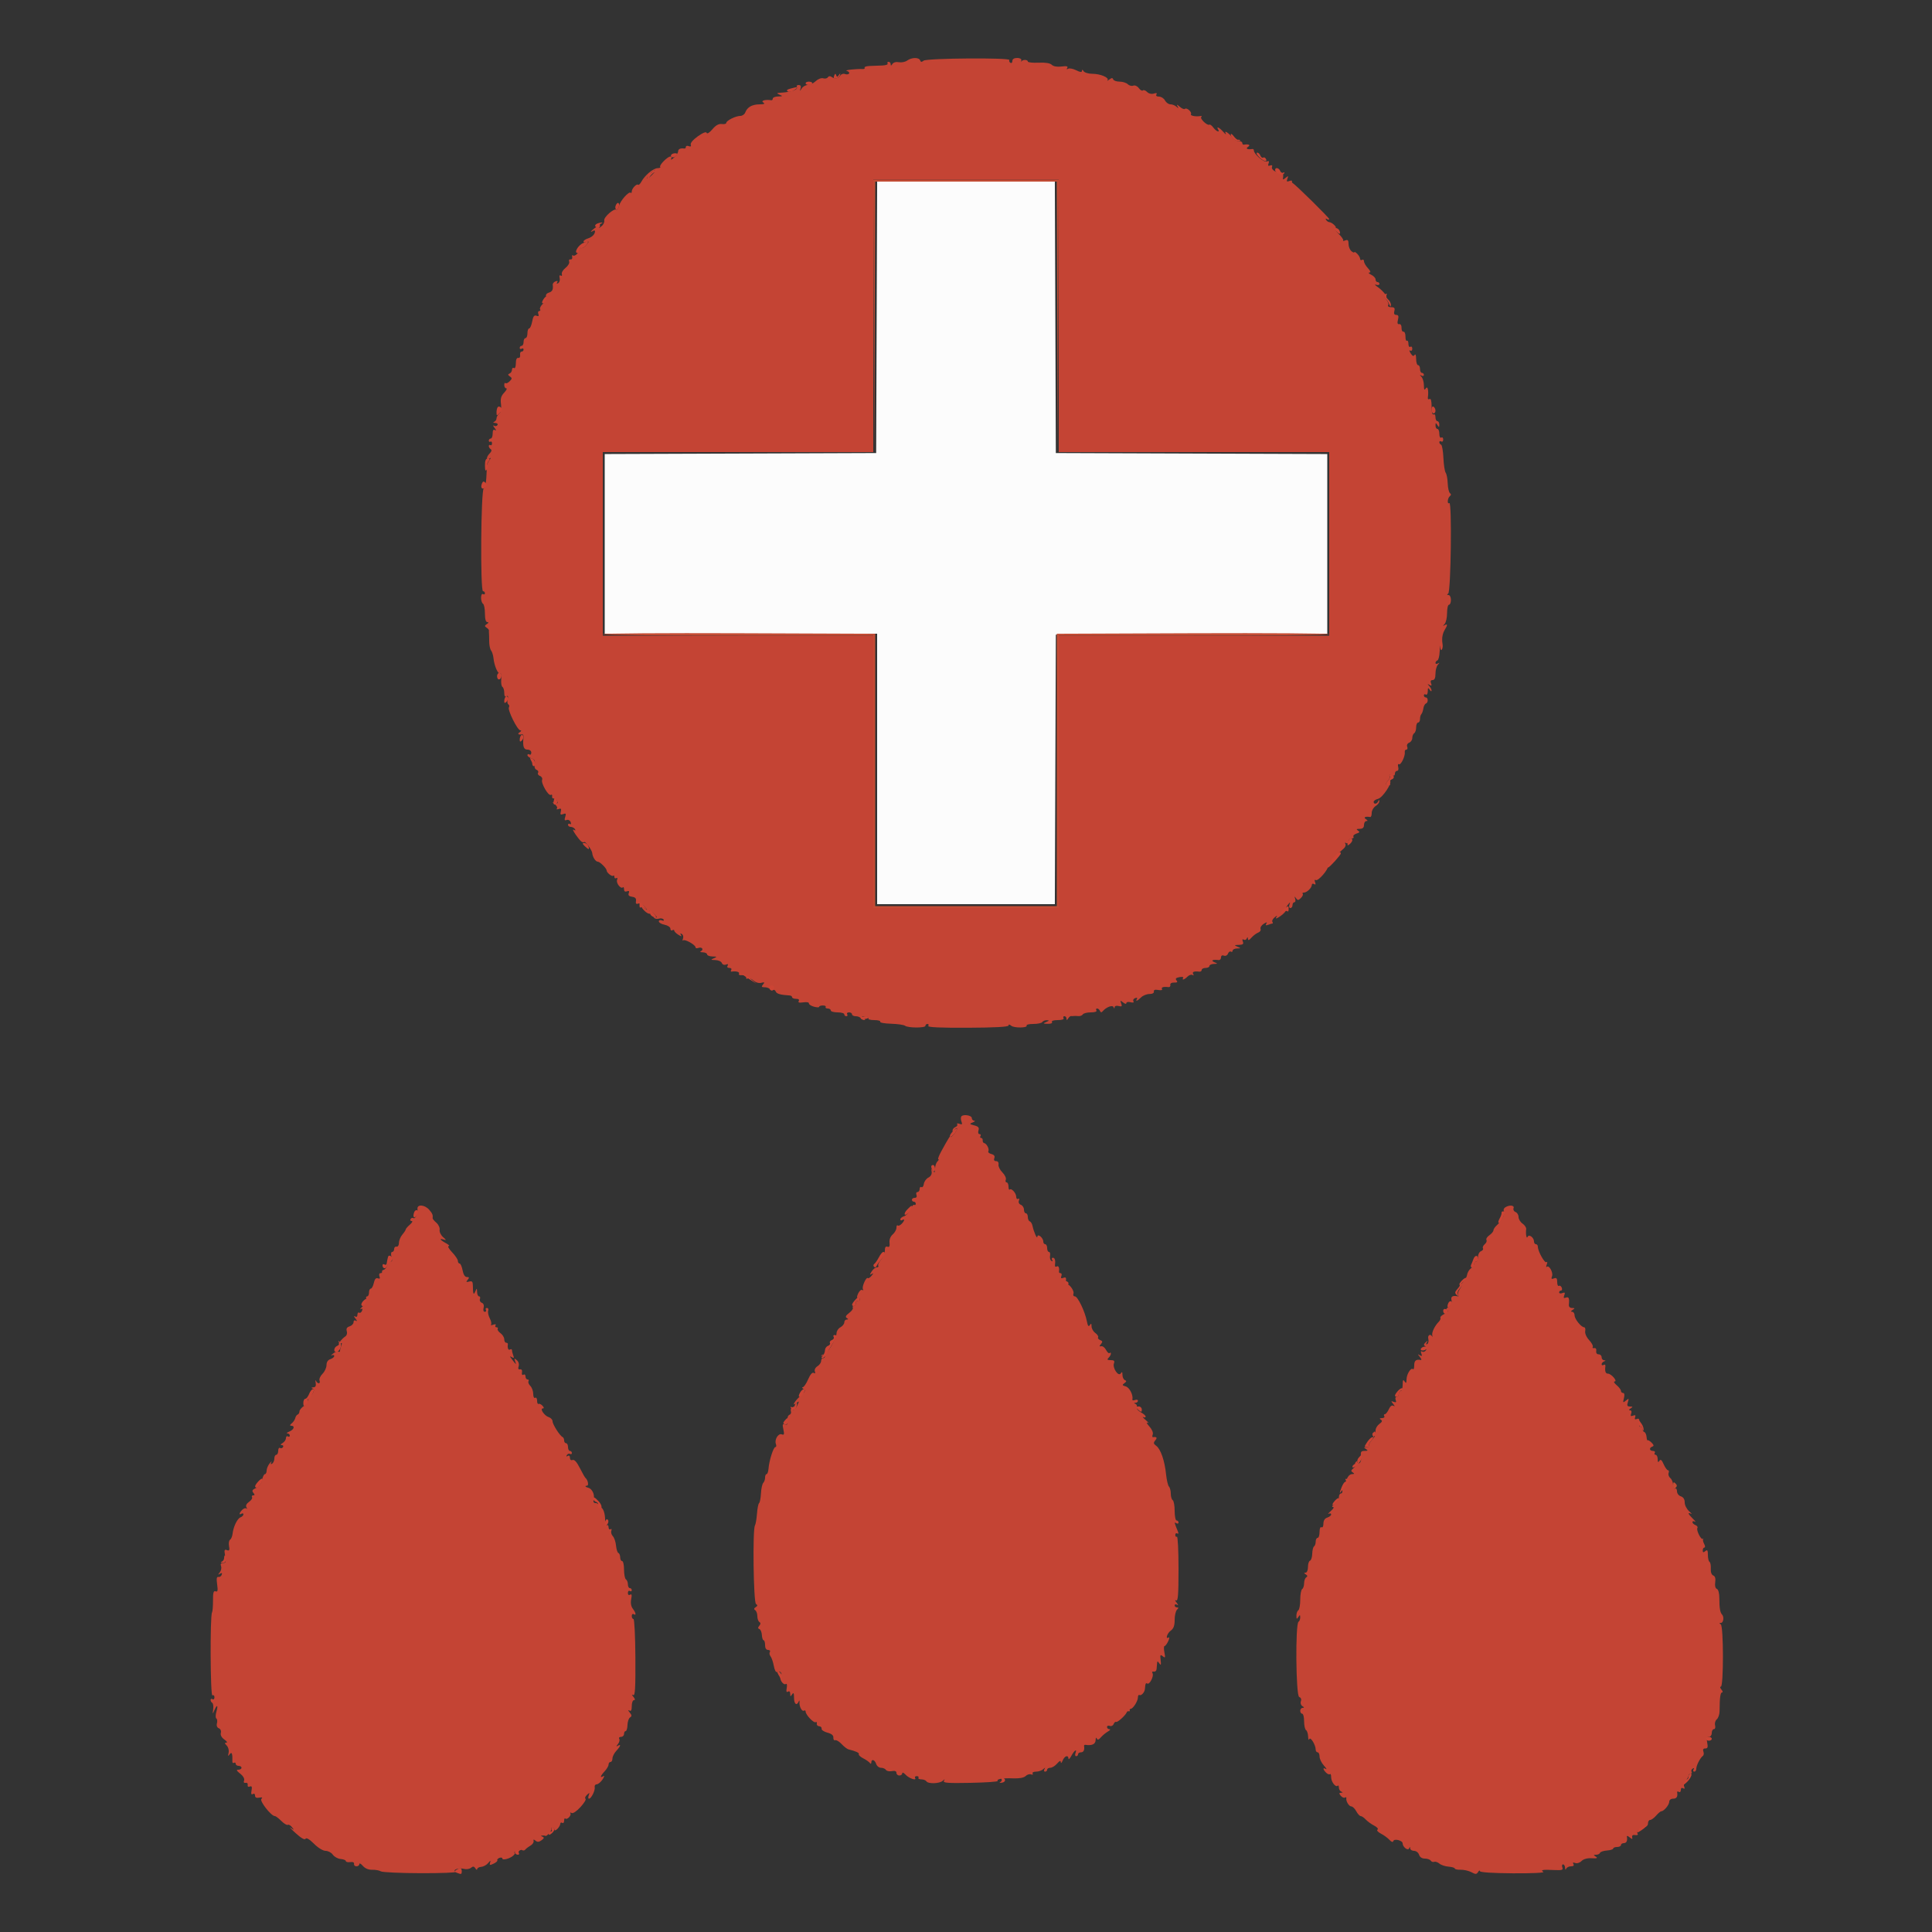 <svg id="svg" version="1.1" xmlns="http://www.w3.org/2000/svg" xmlns:xlink="http://www.w3.org/1999/xlink" width="400" height="400" viewBox="0, 0, 400,400"><rect x="0" y="0" width="400" height="400" fill="#333333" stroke="none"/><g id="svgg"><path id="path0" d="M181.503 65.700 L 181.400 93.800 153.300 93.903 L 125.200 94.005 125.200 112.603 L 125.200 131.200 153.400 131.200 L 181.600 131.200 181.600 159.200 L 181.600 187.200 199.997 187.200 L 218.395 187.200 218.497 159.300 L 218.600 131.400 246.700 131.297 L 274.800 131.195 274.800 112.600 L 274.800 94.005 246.700 93.903 L 218.600 93.800 218.497 65.700 L 218.395 37.600 200.000 37.600 L 181.605 37.600 181.503 65.700 " stroke="none" fill="#fcfcfc" fill-rule="evenodd"></path><path id="path1" d="M180.897 65.500 L 180.995 93.800 181.100 65.700 L 181.205 37.600 200.000 37.600 L 218.795 37.600 218.900 65.700 L 219.005 93.800 219.103 65.500 L 219.200 37.200 200.000 37.200 L 180.800 37.200 180.897 65.500 M124.800 131.300 C 124.800 131.465,137.400 131.600,152.800 131.600 L 180.800 131.600 180.800 159.800 L 180.800 188.000 200.000 188.000 L 219.200 188.000 219.200 159.800 L 219.200 131.600 247.200 131.600 C 262.600 131.600,275.200 131.465,275.200 131.300 C 275.200 131.135,262.510 131.047,247.000 131.105 L 218.800 131.211 218.800 159.405 L 218.800 187.600 200.000 187.600 L 181.200 187.600 181.200 159.405 L 181.200 131.211 153.000 131.105 C 137.490 131.047,124.800 131.135,124.800 131.300 M346.400 307.600 C 346.400 308.347,346.507 308.453,346.880 308.080 C 347.253 307.707,347.253 307.493,346.880 307.120 C 346.507 306.747,346.400 306.853,346.400 307.600 " stroke="none" fill="#c44c34" fill-rule="evenodd"></path><path id="path2" d="M187.822 12.534 C 187.421 12.828,186.647 12.983,186.103 12.879 C 185.517 12.767,184.972 12.916,184.764 13.245 C 184.511 13.644,184.411 13.660,184.406 13.300 C 184.403 13.025,184.209 12.800,183.976 12.800 C 183.743 12.800,183.651 12.959,183.771 13.153 C 183.891 13.347,183.407 13.529,182.695 13.557 C 181.983 13.586,180.819 13.630,180.109 13.657 C 179.399 13.684,178.902 13.841,179.005 14.008 C 179.107 14.174,178.968 14.302,178.696 14.292 C 177.191 14.238,174.704 14.520,175.305 14.677 C 175.693 14.778,175.912 15.019,175.792 15.213 C 175.672 15.407,175.292 15.457,174.947 15.324 C 174.602 15.192,174.164 15.335,173.974 15.642 C 173.575 16.288,172.802 16.399,172.136 15.905 C 171.863 15.703,171.560 15.741,171.402 15.997 C 171.254 16.236,170.823 16.334,170.444 16.214 C 170.055 16.091,169.381 16.344,168.895 16.798 C 168.421 17.239,167.675 17.600,167.237 17.600 C 166.798 17.600,166.237 17.915,165.990 18.300 C 165.561 18.967,165.550 18.967,165.757 18.300 C 165.899 17.844,165.762 17.600,165.364 17.600 C 165.028 17.600,164.852 17.761,164.974 17.958 C 165.325 18.526,163.972 19.048,161.800 19.182 C 160.755 19.247,160.703 19.301,161.400 19.600 C 162.109 19.905,162.075 19.947,161.100 19.972 C 160.495 19.987,160.000 20.180,160.000 20.400 C 160.000 20.620,159.865 20.779,159.700 20.753 C 158.505 20.564,157.447 20.843,158.000 21.200 C 158.452 21.492,158.254 21.592,157.200 21.607 C 155.683 21.627,154.701 22.198,154.288 23.300 C 154.143 23.685,153.680 24.000,153.258 24.000 C 152.313 24.000,150.351 24.984,150.358 25.455 C 150.361 25.645,149.946 25.745,149.435 25.678 C 148.800 25.595,148.185 25.940,147.485 26.772 C 146.899 27.469,146.395 27.786,146.305 27.515 C 146.204 27.212,145.547 27.467,144.480 28.221 C 143.500 28.914,142.894 29.625,143.011 29.945 C 143.141 30.302,143.001 30.409,142.605 30.257 C 142.272 30.129,142.000 30.199,142.000 30.413 C 142.000 30.626,141.865 30.779,141.700 30.753 C 140.899 30.626,140.400 30.851,140.400 31.338 C 140.400 31.634,140.009 32.219,139.531 32.638 C 139.053 33.057,138.794 33.175,138.955 32.900 C 139.116 32.625,139.048 32.400,138.805 32.400 C 138.205 32.400,136.388 34.254,136.691 34.558 C 136.824 34.691,136.588 34.806,136.167 34.813 C 135.275 34.827,133.502 36.289,132.813 37.576 C 132.550 38.067,132.238 38.372,132.120 38.253 C 131.823 37.957,130.800 39.030,130.800 39.638 C 130.800 39.910,130.699 40.032,130.576 39.909 C 130.213 39.546,128.430 41.542,128.161 42.611 C 128.026 43.152,127.781 43.512,127.617 43.411 C 127.095 43.088,124.964 44.974,125.102 45.637 C 125.175 45.987,124.922 46.527,124.540 46.837 C 123.990 47.283,123.914 47.288,124.172 46.859 C 124.387 46.501,124.141 46.551,123.449 47.005 C 122.483 47.638,121.893 48.361,122.800 47.800 C 123.020 47.664,123.197 47.698,123.194 47.876 C 123.182 48.503,122.591 49.095,121.700 49.373 C 121.205 49.528,120.800 49.816,120.800 50.014 C 120.800 50.213,121.092 50.263,121.449 50.126 C 122.000 49.914,121.990 50.003,121.377 50.718 C 120.981 51.181,120.509 51.468,120.329 51.356 C 120.148 51.244,120.000 51.356,120.000 51.605 C 120.000 52.249,118.950 53.216,118.614 52.881 C 118.460 52.726,118.393 52.870,118.467 53.200 C 118.540 53.530,118.381 53.757,118.114 53.705 C 117.847 53.652,117.723 53.856,117.839 54.157 C 117.954 54.458,117.618 55.042,117.092 55.456 C 116.566 55.870,116.219 56.456,116.320 56.760 C 116.423 57.069,116.322 57.199,116.089 57.055 C 115.838 56.900,115.752 57.097,115.872 57.554 C 115.981 57.970,115.846 58.448,115.573 58.617 C 115.255 58.813,115.178 58.759,115.359 58.466 C 115.543 58.169,115.421 58.094,115.014 58.250 C 114.668 58.383,114.410 58.696,114.440 58.946 C 114.562 59.958,114.363 60.358,113.620 60.594 C 113.133 60.748,112.927 61.067,113.072 61.443 C 113.202 61.781,112.926 62.396,112.443 62.846 C 111.969 63.287,111.687 63.817,111.815 64.024 C 111.943 64.231,111.862 64.400,111.636 64.400 C 111.410 64.400,111.329 64.672,111.457 65.005 C 111.620 65.430,111.505 65.539,111.069 65.371 C 110.604 65.193,110.382 65.491,110.180 66.567 C 110.032 67.355,109.751 68.000,109.555 68.000 C 109.360 68.000,109.200 68.450,109.200 69.000 C 109.200 69.550,109.020 70.000,108.800 70.000 C 108.580 70.000,108.400 70.360,108.400 70.800 C 108.400 71.240,108.220 71.600,108.000 71.600 C 107.780 71.600,107.600 71.791,107.600 72.024 C 107.600 72.257,107.780 72.336,108.000 72.200 C 108.220 72.064,108.400 72.143,108.400 72.376 C 108.400 72.609,108.212 72.800,107.982 72.800 C 107.753 72.800,107.618 73.115,107.682 73.500 C 107.748 73.891,107.579 74.156,107.300 74.100 C 106.987 74.037,106.800 74.458,106.800 75.224 C 106.800 75.937,106.633 76.344,106.400 76.200 C 106.180 76.064,106.000 76.218,106.000 76.543 C 106.000 76.868,105.775 77.225,105.500 77.336 C 105.116 77.492,105.132 77.631,105.565 77.933 C 106.047 78.270,106.040 78.417,105.512 78.945 C 105.173 79.284,104.784 79.450,104.648 79.314 C 104.511 79.178,104.400 79.367,104.400 79.733 C 104.400 80.100,104.587 80.400,104.816 80.400 C 105.044 80.400,104.849 80.805,104.382 81.300 C 103.730 81.991,103.578 82.544,103.726 83.684 C 103.854 84.668,103.731 85.325,103.360 85.633 C 103.052 85.889,102.800 86.331,102.800 86.616 C 102.800 86.900,102.575 87.224,102.300 87.335 C 102.010 87.452,102.104 87.550,102.524 87.568 C 102.922 87.586,103.134 87.783,102.996 88.007 C 102.858 88.230,102.532 88.286,102.272 88.130 C 102.013 87.974,102.070 88.186,102.400 88.600 C 102.750 89.039,102.791 89.228,102.500 89.053 C 102.152 88.844,102.000 89.064,102.000 89.776 C 102.000 90.339,101.820 90.800,101.600 90.800 C 101.380 90.800,101.200 90.991,101.200 91.224 C 101.200 91.457,101.350 91.555,101.533 91.441 C 101.717 91.328,101.867 91.489,101.867 91.800 C 101.867 92.111,101.717 92.272,101.533 92.159 C 101.350 92.045,101.200 92.133,101.200 92.353 C 101.200 92.573,101.381 92.865,101.603 93.002 C 101.853 93.156,101.777 93.480,101.403 93.854 C 100.675 94.583,100.601 95.367,101.300 94.947 C 101.681 94.718,101.694 94.783,101.355 95.223 C 100.864 95.858,100.817 96.121,100.688 98.915 C 100.640 99.968,100.398 100.958,100.152 101.115 C 99.563 101.490,99.415 122.400,100.001 122.400 C 100.221 122.400,100.400 122.591,100.400 122.824 C 100.400 123.057,100.220 123.136,100.000 123.000 C 99.774 122.860,99.600 123.188,99.600 123.753 C 99.600 124.303,99.780 124.864,100.000 125.000 C 100.220 125.136,100.400 126.047,100.400 127.024 C 100.400 128.175,100.576 128.802,100.900 128.806 C 101.234 128.810,101.201 128.943,100.800 129.206 C 100.308 129.529,100.297 129.662,100.734 129.945 C 101.028 130.134,101.253 130.404,101.234 130.545 C 101.215 130.685,101.218 130.935,101.239 131.100 C 101.261 131.265,101.280 132.030,101.283 132.800 C 101.286 133.570,101.461 134.414,101.673 134.676 C 101.885 134.938,102.109 135.658,102.171 136.276 C 102.330 137.863,103.132 139.689,103.555 139.428 C 103.752 139.306,103.852 139.831,103.778 140.593 C 103.704 141.356,103.814 142.085,104.022 142.213 C 104.230 142.342,104.400 142.897,104.400 143.447 C 104.400 144.103,104.559 144.349,104.863 144.161 C 105.180 143.965,105.255 144.146,105.101 144.737 C 104.977 145.211,105.041 145.702,105.244 145.827 C 105.447 145.953,105.504 146.232,105.370 146.449 C 105.042 146.979,107.135 151.198,107.729 151.206 C 108.004 151.210,107.950 151.374,107.600 151.600 C 107.052 151.954,107.320 152.177,108.127 152.038 C 108.306 152.008,108.421 152.301,108.381 152.691 C 108.193 154.520,108.415 155.200,109.200 155.200 C 109.658 155.200,110.000 155.467,110.000 155.824 C 110.000 156.167,109.820 156.336,109.600 156.200 C 109.380 156.064,109.200 156.131,109.200 156.349 C 109.200 156.568,109.578 156.866,110.039 157.012 C 110.659 157.209,110.831 157.524,110.698 158.219 C 110.588 158.796,110.738 159.244,111.085 159.377 C 111.396 159.497,111.538 159.777,111.400 160.000 C 111.262 160.223,111.441 160.518,111.798 160.654 C 112.154 160.791,112.351 161.150,112.236 161.451 C 111.969 162.147,113.554 164.875,114.049 164.570 C 114.253 164.444,114.370 164.579,114.310 164.870 C 114.249 165.162,114.408 165.361,114.662 165.313 C 114.916 165.265,115.233 165.510,115.367 165.857 C 115.548 166.329,115.431 166.427,114.905 166.244 C 114.238 166.011,114.237 166.027,114.894 166.539 C 115.275 166.836,115.455 167.225,115.294 167.403 C 115.132 167.582,115.295 167.622,115.655 167.494 C 116.151 167.316,116.260 167.448,116.107 168.036 C 115.948 168.643,116.054 168.754,116.598 168.545 C 117.165 168.328,117.242 168.436,117.020 169.137 C 116.815 169.784,116.889 169.941,117.322 169.774 C 117.639 169.653,118.008 169.843,118.144 170.198 C 118.287 170.572,118.225 170.739,117.995 170.597 C 117.778 170.463,117.600 170.543,117.600 170.776 C 117.600 171.009,117.859 171.200,118.176 171.200 C 118.493 171.200,118.881 171.408,119.038 171.662 C 119.230 171.972,119.146 172.014,118.783 171.790 C 118.486 171.606,118.677 172.073,119.207 172.828 C 120.175 174.206,120.607 174.571,120.982 174.330 C 121.229 174.172,122.573 176.040,122.615 176.599 C 122.677 177.415,123.300 178.400,123.754 178.400 C 124.208 178.400,125.600 179.782,125.600 180.233 C 125.600 180.671,126.709 181.558,126.952 181.314 C 127.089 181.178,127.200 181.287,127.200 181.557 C 127.200 181.827,127.378 181.937,127.595 181.803 C 127.821 181.664,127.890 181.821,127.757 182.169 C 127.509 182.815,128.531 184.136,128.952 183.714 C 129.089 183.578,129.200 183.761,129.200 184.121 C 129.200 184.540,129.417 184.692,129.805 184.543 C 130.228 184.381,130.339 184.495,130.174 184.924 C 130.011 185.349,130.223 185.577,130.869 185.668 C 131.528 185.761,131.762 186.020,131.670 186.554 C 131.579 187.083,131.717 187.241,132.132 187.081 C 132.465 186.953,133.048 187.233,133.462 187.720 C 134.101 188.470,134.106 188.514,133.500 188.044 C 132.629 187.370,132.581 187.724,133.429 188.571 C 134.177 189.320,134.970 189.411,134.555 188.700 C 134.394 188.425,134.653 188.543,135.131 188.962 C 136.065 189.781,136.292 190.228,135.538 189.762 C 135.246 189.582,135.185 189.652,135.372 189.954 C 135.534 190.217,135.997 190.328,136.400 190.200 C 136.803 190.072,137.247 190.153,137.387 190.379 C 137.538 190.624,137.390 190.694,137.021 190.553 C 136.679 190.422,136.400 190.518,136.400 190.767 C 136.400 191.016,136.940 191.328,137.600 191.460 C 138.264 191.593,138.800 191.956,138.800 192.274 C 138.800 192.589,138.980 192.736,139.200 192.600 C 139.420 192.464,139.600 192.500,139.600 192.680 C 139.600 192.860,139.979 193.244,140.442 193.533 C 141.058 193.918,141.202 193.927,140.980 193.568 C 140.779 193.243,140.842 193.179,141.165 193.379 C 141.434 193.545,141.543 193.972,141.406 194.328 C 141.270 194.684,141.282 194.851,141.435 194.698 C 141.765 194.369,144.000 195.615,144.000 196.129 C 144.000 196.325,144.264 196.384,144.587 196.260 C 144.910 196.136,145.271 196.192,145.390 196.383 C 145.508 196.575,145.379 196.823,145.102 196.934 C 144.826 197.046,145.005 197.151,145.500 197.168 C 145.995 197.186,146.400 197.380,146.400 197.600 C 146.400 197.820,146.895 198.013,147.500 198.028 C 148.475 198.053,148.509 198.095,147.800 198.400 C 147.094 198.703,147.131 198.747,148.113 198.772 C 148.724 198.787,149.324 199.059,149.446 199.375 C 149.573 199.706,149.935 199.846,150.299 199.707 C 150.717 199.546,150.833 199.622,150.642 199.932 C 150.467 200.216,150.608 200.400,151.000 200.400 C 151.356 200.400,151.533 200.584,151.394 200.810 C 151.255 201.035,151.289 201.194,151.470 201.163 C 152.378 201.005,153.219 201.245,153.000 201.599 C 152.858 201.830,153.144 201.957,153.677 201.899 C 154.267 201.836,154.560 201.991,154.490 202.330 C 154.429 202.624,154.574 202.740,154.815 202.591 C 155.055 202.443,155.593 202.632,156.012 203.011 C 156.462 203.418,157.116 203.611,157.610 203.482 C 158.297 203.302,158.362 203.364,157.974 203.831 C 157.592 204.292,157.659 204.400,158.327 204.400 C 158.781 204.400,159.266 204.583,159.404 204.807 C 159.542 205.030,159.824 205.109,160.030 204.981 C 160.237 204.854,160.499 204.992,160.612 205.288 C 160.792 205.757,161.591 205.982,163.500 206.102 C 163.775 206.119,164.000 206.283,164.000 206.467 C 164.000 206.650,164.371 206.800,164.824 206.800 C 165.336 206.800,165.541 206.972,165.367 207.254 C 165.173 207.567,165.467 207.652,166.319 207.527 C 166.997 207.427,167.517 207.517,167.476 207.727 C 167.434 207.937,167.895 208.249,168.500 208.420 C 169.105 208.591,169.600 208.605,169.600 208.451 C 169.600 208.297,169.947 208.171,170.371 208.171 C 170.794 208.171,171.054 208.313,170.947 208.486 C 170.840 208.659,171.033 208.800,171.376 208.800 C 171.719 208.800,172.000 208.980,172.000 209.200 C 172.000 209.420,172.630 209.600,173.400 209.600 C 174.170 209.600,174.800 209.780,174.800 210.000 C 174.800 210.220,174.991 210.400,175.224 210.400 C 175.457 210.400,175.536 210.220,175.400 210.000 C 175.264 209.780,175.433 209.600,175.776 209.600 C 176.119 209.600,176.400 209.780,176.400 210.000 C 176.400 210.220,176.749 210.400,177.176 210.400 C 177.603 210.400,178.064 210.580,178.200 210.800 C 178.336 211.020,178.662 211.197,178.924 211.194 C 179.210 211.190,179.161 211.033,178.800 210.800 C 178.317 210.488,178.381 210.411,179.124 210.406 C 179.639 210.403,179.938 210.577,179.800 210.800 C 179.653 211.039,180.137 211.200,181.000 211.200 C 181.796 211.200,182.353 211.353,182.237 211.541 C 182.121 211.728,183.135 211.914,184.490 211.955 C 185.844 211.996,187.143 212.182,187.376 212.369 C 187.967 212.842,191.600 212.857,191.600 212.385 C 191.600 212.173,191.791 212.000,192.024 212.000 C 192.257 212.000,192.333 212.185,192.193 212.411 C 192.021 212.689,194.685 212.810,200.369 212.784 C 205.983 212.758,208.800 212.604,208.800 212.323 C 208.800 212.049,208.995 212.064,209.359 212.366 C 209.974 212.876,212.868 212.834,212.551 212.320 C 212.442 212.144,213.073 212.000,213.953 212.000 C 214.833 212.000,215.664 211.820,215.800 211.600 C 215.936 211.380,216.352 211.213,216.724 211.228 C 217.275 211.251,217.252 211.320,216.600 211.600 C 215.896 211.902,215.935 211.947,216.924 211.972 C 217.576 211.988,217.944 211.832,217.800 211.600 C 217.653 211.361,218.137 211.200,219.000 211.200 C 219.863 211.200,220.347 211.039,220.200 210.800 C 220.064 210.580,220.143 210.400,220.376 210.400 C 220.609 210.400,220.803 210.625,220.806 210.900 C 220.811 211.274,220.898 211.265,221.151 210.866 C 221.337 210.572,221.604 210.347,221.745 210.366 C 221.885 210.385,222.135 210.379,222.300 210.354 C 222.465 210.329,222.899 210.337,223.265 210.373 C 223.630 210.409,224.046 210.250,224.188 210.019 C 224.331 209.789,225.077 209.600,225.847 209.600 C 226.679 209.600,227.147 209.438,227.000 209.200 C 226.864 208.980,226.928 208.800,227.143 208.800 C 227.358 208.800,227.625 209.025,227.736 209.300 C 227.868 209.624,228.055 209.659,228.270 209.400 C 228.990 208.528,230.333 208.004,230.540 208.514 C 230.678 208.856,230.746 208.863,230.768 208.537 C 230.786 208.275,231.148 208.166,231.606 208.286 C 232.261 208.457,232.359 208.356,232.131 207.748 C 231.883 207.088,231.930 207.065,232.525 207.549 C 232.899 207.853,233.200 207.914,233.200 207.686 C 233.200 207.460,233.588 207.376,234.063 207.500 C 234.610 207.644,234.830 207.572,234.665 207.305 C 234.522 207.073,234.683 206.777,235.023 206.646 C 235.377 206.511,235.537 206.578,235.397 206.805 C 235.009 207.433,235.479 207.264,236.245 206.500 C 236.631 206.115,237.409 205.800,237.973 205.800 C 238.591 205.800,238.959 205.597,238.897 205.292 C 238.828 204.952,239.129 204.844,239.805 204.967 C 240.376 205.070,240.715 204.987,240.585 204.775 C 240.357 204.407,240.904 204.240,241.906 204.372 C 242.185 204.408,242.365 204.204,242.306 203.919 C 242.243 203.611,242.562 203.413,243.092 203.431 C 243.744 203.453,243.876 203.332,243.583 202.979 C 243.292 202.629,243.455 202.444,244.179 202.306 C 244.727 202.201,245.081 202.270,244.964 202.458 C 244.617 203.019,245.211 202.846,245.861 202.196 C 246.193 201.864,246.658 201.712,246.894 201.858 C 247.149 202.015,247.207 201.936,247.038 201.662 C 246.764 201.218,247.240 201.032,248.300 201.170 C 248.575 201.206,248.800 201.047,248.800 200.818 C 248.800 200.588,249.160 200.400,249.600 200.400 C 250.040 200.400,250.400 200.220,250.400 200.000 C 250.400 199.780,250.805 199.587,251.300 199.572 C 252.159 199.545,252.163 199.528,251.400 199.200 C 250.604 198.858,251.111 198.616,252.300 198.770 C 252.575 198.806,252.800 198.563,252.800 198.230 C 252.800 197.858,253.030 197.713,253.397 197.854 C 253.737 197.985,254.099 197.808,254.239 197.444 C 254.373 197.092,254.645 196.904,254.842 197.026 C 255.039 197.148,255.200 197.057,255.200 196.824 C 255.200 196.591,255.605 196.387,256.100 196.372 C 256.959 196.345,256.963 196.328,256.200 196.000 C 255.488 195.694,255.520 195.653,256.487 195.628 C 257.332 195.606,257.518 195.451,257.319 194.934 C 257.157 194.511,257.222 194.366,257.498 194.537 C 257.736 194.684,258.023 194.579,258.134 194.302 C 258.282 193.935,258.345 193.951,258.368 194.361 C 258.391 194.766,258.595 194.702,259.100 194.133 C 259.485 193.700,260.112 193.229,260.493 193.087 C 260.875 192.946,261.097 192.598,260.989 192.314 C 260.880 192.031,261.171 191.560,261.637 191.270 C 262.268 190.876,262.405 190.868,262.176 191.238 C 261.958 191.591,262.072 191.658,262.567 191.468 C 262.951 191.321,263.351 191.200,263.456 191.200 C 263.561 191.200,263.549 191.040,263.428 190.845 C 263.307 190.650,263.511 190.245,263.881 189.945 C 264.456 189.479,264.503 189.484,264.205 189.979 C 264.013 190.297,264.430 190.148,265.132 189.648 C 265.835 189.148,266.323 188.599,266.218 188.428 C 266.112 188.258,266.290 187.776,266.614 187.359 C 267.119 186.707,267.168 186.699,266.958 187.300 C 266.822 187.692,266.909 188.000,267.157 188.000 C 267.401 188.000,267.600 187.730,267.600 187.400 C 267.600 187.070,267.774 186.800,267.987 186.800 C 268.201 186.800,268.274 186.485,268.150 186.100 C 267.971 185.545,268.007 185.517,268.326 185.965 C 268.669 186.448,268.817 186.440,269.345 185.912 C 269.684 185.573,269.850 185.184,269.714 185.048 C 269.578 184.911,269.690 184.800,269.962 184.800 C 270.581 184.800,271.600 183.808,271.600 183.205 C 271.600 182.956,271.811 182.883,272.068 183.042 C 272.385 183.238,272.451 183.111,272.273 182.645 C 272.115 182.233,272.169 182.057,272.409 182.205 C 272.890 182.503,275.000 180.094,275.000 179.246 C 275.000 178.722,276.098 177.502,278.211 175.676 C 278.545 175.388,278.696 174.955,278.547 174.714 C 278.385 174.452,278.461 174.391,278.738 174.562 C 279.012 174.731,279.200 174.593,279.200 174.224 C 279.200 173.881,279.481 173.600,279.824 173.600 C 280.167 173.600,280.344 173.433,280.218 173.229 C 280.092 173.025,280.375 172.735,280.847 172.585 C 281.521 172.371,281.587 172.237,281.153 171.962 C 280.741 171.702,280.830 171.611,281.500 171.606 C 282.131 171.602,282.400 171.361,282.400 170.800 C 282.400 170.360,282.625 169.997,282.900 169.994 C 283.233 169.990,283.200 169.858,282.800 169.600 C 282.207 169.217,282.665 168.989,283.700 169.153 C 283.865 169.179,284.000 168.793,284.000 168.296 C 284.000 167.799,284.360 167.168,284.800 166.893 C 285.240 166.618,285.586 166.170,285.568 165.897 C 285.544 165.505,285.494 165.505,285.335 165.900 C 285.096 166.492,284.400 166.572,284.400 166.008 C 284.400 165.792,284.823 165.509,285.341 165.379 C 286.249 165.151,288.263 162.130,287.810 161.677 C 287.695 161.561,287.600 161.677,287.600 161.933 C 287.600 162.190,287.392 162.400,287.138 162.400 C 286.862 162.400,286.943 162.105,287.339 161.668 C 287.703 161.265,287.866 160.786,287.701 160.604 C 287.535 160.422,287.715 160.386,288.100 160.524 C 288.563 160.690,288.800 160.576,288.800 160.187 C 288.800 159.864,289.001 159.600,289.247 159.600 C 289.496 159.600,289.601 159.247,289.484 158.799 C 289.369 158.359,289.438 158.100,289.638 158.224 C 290.036 158.469,290.978 156.503,290.847 155.700 C 290.802 155.425,290.947 155.200,291.170 155.200 C 291.393 155.200,291.472 154.932,291.346 154.603 C 291.215 154.263,291.392 153.901,291.758 153.761 C 292.111 153.625,292.400 153.184,292.400 152.781 C 292.400 152.377,292.580 151.936,292.800 151.800 C 293.020 151.664,293.200 151.113,293.200 150.576 C 293.200 150.039,293.380 149.600,293.600 149.600 C 293.820 149.600,294.000 149.270,294.000 148.867 C 294.000 148.463,294.125 148.009,294.277 147.856 C 294.429 147.704,294.615 147.179,294.689 146.690 C 294.763 146.200,294.998 145.740,295.212 145.667 C 295.724 145.491,295.714 144.400,295.200 144.400 C 294.980 144.400,294.800 144.209,294.800 143.976 C 294.800 143.743,294.980 143.664,295.200 143.800 C 295.422 143.937,295.603 143.636,295.606 143.124 C 295.611 142.381,295.688 142.317,296.000 142.800 C 296.213 143.130,296.391 143.211,296.394 142.980 C 296.397 142.749,296.175 142.318,295.900 142.021 C 295.495 141.585,295.508 141.544,295.968 141.807 C 296.390 142.048,296.470 141.960,296.281 141.466 C 296.114 141.031,296.229 140.800,296.613 140.800 C 297.010 140.800,297.200 140.374,297.200 139.480 C 297.200 138.754,297.425 137.918,297.700 137.621 C 298.100 137.190,298.100 137.139,297.700 137.365 C 297.425 137.520,297.200 137.472,297.200 137.257 C 297.200 137.042,297.380 136.807,297.599 136.733 C 297.819 136.660,298.028 135.842,298.064 134.917 C 298.100 133.991,298.252 133.309,298.402 133.401 C 298.552 133.494,298.638 133.082,298.592 132.485 C 298.547 131.888,298.755 131.001,299.055 130.514 C 299.733 129.412,299.748 129.069,299.100 129.435 C 298.700 129.661,298.700 129.610,299.100 129.179 C 299.375 128.882,299.600 127.866,299.600 126.920 C 299.600 125.974,299.780 125.200,300.000 125.200 C 300.220 125.200,300.400 124.750,300.400 124.200 C 300.400 123.650,300.175 123.197,299.900 123.194 C 299.558 123.190,299.538 123.095,299.836 122.894 C 300.397 122.515,300.632 103.809,300.071 104.156 C 299.565 104.469,299.687 103.085,300.200 102.700 C 300.466 102.500,300.465 102.300,300.197 102.100 C 299.975 101.935,299.767 101.029,299.735 100.087 C 299.702 99.144,299.515 98.154,299.318 97.887 C 299.121 97.619,298.906 96.230,298.841 94.800 C 298.776 93.370,298.560 92.140,298.361 92.067 C 298.163 91.993,298.000 91.758,298.000 91.543 C 298.000 91.328,298.180 91.264,298.400 91.400 C 298.620 91.536,298.800 91.356,298.800 91.000 C 298.800 90.644,298.620 90.464,298.400 90.600 C 298.173 90.740,298.000 90.404,298.000 89.824 C 298.000 89.261,297.820 88.800,297.600 88.800 C 297.380 88.800,297.203 88.485,297.206 88.100 C 297.211 87.502,297.269 87.487,297.600 88.000 C 297.931 88.513,297.989 88.498,297.994 87.900 C 297.997 87.515,297.820 87.200,297.600 87.200 C 297.380 87.200,297.200 86.829,297.200 86.376 C 297.200 85.923,297.020 85.664,296.800 85.800 C 296.555 85.951,296.400 85.330,296.400 84.200 C 296.400 82.993,296.252 82.444,295.973 82.617 C 295.739 82.762,295.580 82.637,295.621 82.340 C 295.821 80.882,295.587 79.802,295.200 80.400 C 294.903 80.860,294.811 80.715,294.806 79.780 C 294.803 79.109,294.575 78.318,294.300 78.021 C 293.900 77.590,293.900 77.539,294.300 77.765 C 294.575 77.920,294.800 77.857,294.800 77.624 C 294.800 77.391,294.620 77.200,294.400 77.200 C 294.180 77.200,294.000 76.840,294.000 76.400 C 294.000 75.960,293.820 75.600,293.600 75.600 C 293.380 75.600,293.197 75.015,293.194 74.300 C 293.190 73.539,293.060 73.201,292.880 73.484 C 292.660 73.831,292.426 73.734,292.057 73.142 C 291.773 72.688,291.734 72.436,291.970 72.582 C 292.209 72.729,292.400 72.559,292.400 72.200 C 292.400 71.844,292.220 71.664,292.000 71.800 C 291.780 71.936,291.600 71.666,291.600 71.200 C 291.600 70.734,291.459 70.440,291.287 70.547 C 291.114 70.653,290.979 70.259,290.987 69.670 C 290.994 69.082,290.807 68.634,290.571 68.676 C 290.335 68.718,290.155 68.358,290.171 67.876 C 290.188 67.370,289.986 67.043,289.692 67.103 C 289.338 67.174,289.260 66.901,289.435 66.203 C 289.621 65.463,289.528 65.200,289.081 65.200 C 288.672 65.200,288.543 64.940,288.684 64.400 C 288.846 63.781,288.696 63.600,288.023 63.600 C 287.510 63.600,287.261 63.425,287.416 63.175 C 287.560 62.941,287.346 62.370,286.939 61.906 C 286.533 61.442,286.438 61.202,286.730 61.373 C 287.727 61.958,286.353 60.161,285.238 59.423 C 284.667 59.044,284.515 58.834,284.900 58.955 C 285.285 59.076,285.600 59.001,285.600 58.787 C 285.600 58.574,285.420 58.400,285.200 58.400 C 284.980 58.400,284.800 58.158,284.800 57.861 C 284.800 57.565,284.395 57.127,283.900 56.888 C 283.405 56.649,283.232 56.442,283.516 56.427 C 283.854 56.409,283.751 56.099,283.216 55.525 C 282.767 55.043,282.400 54.402,282.400 54.101 C 282.400 53.799,282.220 53.664,282.000 53.800 C 281.780 53.936,281.600 53.844,281.600 53.595 C 281.600 53.346,281.330 52.873,281.000 52.543 C 280.670 52.213,280.400 52.068,280.400 52.220 C 280.400 52.373,280.130 52.274,279.800 52.000 C 279.470 51.726,279.200 51.055,279.200 50.508 C 279.200 49.733,279.049 49.572,278.512 49.778 C 278.134 49.924,277.938 49.929,278.076 49.790 C 278.215 49.652,277.778 49.012,277.105 48.369 C 276.432 47.726,276.101 47.200,276.369 47.200 C 276.703 47.200,276.668 47.011,276.257 46.600 C 275.927 46.270,275.475 46.000,275.252 46.000 C 275.029 46.000,274.719 45.792,274.562 45.538 C 274.385 45.252,274.452 45.185,274.738 45.362 C 274.992 45.519,275.200 45.517,275.200 45.358 C 275.200 45.084,268.233 38.218,267.667 37.934 C 267.520 37.860,267.443 37.671,267.495 37.514 C 267.548 37.357,267.291 37.344,266.926 37.484 C 266.409 37.682,266.323 37.578,266.540 37.013 C 266.781 36.383,266.733 36.358,266.174 36.822 C 265.616 37.285,265.547 37.253,265.664 36.588 C 265.747 36.120,265.565 35.806,265.200 35.787 C 264.097 35.727,263.152 35.103,263.357 34.569 C 263.486 34.232,263.348 34.122,262.975 34.265 C 262.562 34.423,262.464 34.299,262.640 33.840 C 262.822 33.366,262.719 33.256,262.260 33.432 C 261.651 33.666,259.600 31.900,259.600 31.142 C 259.600 30.954,259.465 30.821,259.300 30.847 C 258.265 31.011,257.807 30.783,258.400 30.400 C 258.993 30.017,258.535 29.789,257.500 29.953 C 257.335 29.979,257.200 29.820,257.200 29.600 C 257.200 29.380,256.850 29.200,256.423 29.200 C 255.995 29.200,255.410 28.874,255.123 28.476 C 254.433 27.519,253.362 26.857,253.769 27.638 C 253.929 27.947,253.703 27.795,253.266 27.300 C 252.468 26.395,251.739 26.054,252.200 26.800 C 252.660 27.544,251.781 27.206,251.215 26.421 C 250.907 25.993,250.530 25.719,250.379 25.813 C 249.961 26.071,248.371 24.562,248.707 24.226 C 248.868 24.065,248.820 23.970,248.600 24.014 C 247.655 24.205,246.371 23.971,246.572 23.645 C 246.842 23.209,245.681 22.186,245.323 22.544 C 245.181 22.686,244.704 22.486,244.264 22.101 C 243.684 21.594,243.553 21.566,243.790 22.000 C 244.056 22.488,244.017 22.506,243.579 22.100 C 243.282 21.825,242.722 21.600,242.334 21.600 C 241.946 21.600,241.435 21.240,241.200 20.800 C 240.965 20.360,240.408 20.000,239.962 20.000 C 239.472 20.000,239.261 19.825,239.426 19.557 C 239.609 19.263,239.430 19.200,238.892 19.371 C 238.408 19.525,237.846 19.389,237.490 19.033 C 237.163 18.706,236.769 18.564,236.615 18.718 C 236.461 18.873,236.088 18.661,235.787 18.249 C 235.475 17.823,234.976 17.600,234.631 17.733 C 234.297 17.861,233.783 17.726,233.490 17.433 C 233.197 17.140,232.434 16.900,231.795 16.900 C 231.156 16.900,230.563 16.690,230.478 16.433 C 230.362 16.086,230.154 16.095,229.661 16.470 C 229.297 16.747,229.132 16.817,229.294 16.626 C 229.741 16.098,227.849 15.280,226.180 15.280 C 225.364 15.280,224.543 15.037,224.354 14.740 C 224.131 14.388,224.010 14.363,224.006 14.669 C 224.002 15.001,223.649 14.963,222.805 14.543 C 222.148 14.215,221.400 14.076,221.143 14.235 C 220.850 14.417,220.784 14.350,220.966 14.055 C 221.175 13.717,220.841 13.637,219.776 13.769 C 218.850 13.884,218.095 13.752,217.759 13.417 C 217.413 13.070,216.443 12.915,215.012 12.979 C 213.795 13.033,212.800 12.925,212.800 12.739 C 212.800 12.320,211.729 12.288,211.499 12.700 C 211.407 12.865,211.386 12.775,211.453 12.500 C 211.526 12.202,211.176 12.000,210.587 12.000 C 209.960 12.000,209.600 12.227,209.600 12.624 C 209.600 12.967,209.417 13.134,209.193 12.996 C 208.970 12.858,208.875 12.602,208.983 12.427 C 209.301 11.913,191.892 12.040,191.235 12.556 C 190.815 12.886,190.627 12.872,190.502 12.500 C 190.280 11.841,188.743 11.861,187.822 12.534 M135.086 36.120 C 134.599 36.626,134.126 36.987,134.036 36.923 C 133.802 36.755,135.258 35.200,135.648 35.200 C 135.826 35.200,135.573 35.614,135.086 36.120 M219.200 65.400 L 219.200 93.600 247.200 93.600 L 275.200 93.600 275.200 112.600 L 275.200 131.600 247.200 131.600 L 219.200 131.600 219.200 159.800 L 219.200 188.000 200.000 188.000 L 180.800 188.000 180.800 159.800 L 180.800 131.600 152.800 131.600 L 124.800 131.600 124.800 112.600 L 124.800 93.600 152.800 93.600 L 180.800 93.600 180.800 65.400 L 180.800 37.200 200.000 37.200 L 219.200 37.200 219.200 65.400 M199.019 231.170 C 198.897 231.367,198.919 231.845,199.068 232.233 C 199.280 232.784,199.188 232.881,198.649 232.674 C 198.269 232.528,198.057 232.568,198.177 232.763 C 198.297 232.957,198.126 233.219,197.798 233.346 C 197.469 233.472,197.203 233.806,197.206 234.087 C 197.210 234.451,197.320 234.429,197.584 234.012 C 197.789 233.688,198.041 233.508,198.144 233.612 C 198.247 233.715,197.987 234.225,197.566 234.744 C 197.145 235.264,196.797 235.534,196.794 235.344 C 196.788 234.985,196.408 235.585,194.892 238.346 C 194.392 239.256,194.113 240.000,194.272 240.000 C 194.430 240.000,194.344 240.216,194.080 240.480 C 193.816 240.744,193.597 241.419,193.594 241.980 C 193.589 242.804,193.508 242.885,193.172 242.400 C 192.830 241.905,192.780 241.941,192.887 242.600 C 192.968 243.092,192.706 243.558,192.209 243.810 C 191.764 244.036,191.342 244.623,191.271 245.116 C 191.201 245.609,190.976 245.909,190.771 245.782 C 190.567 245.656,190.400 245.833,190.400 246.176 C 190.400 246.519,190.201 246.800,189.957 246.800 C 189.714 246.800,189.618 247.070,189.745 247.400 C 189.885 247.765,189.745 248.000,189.387 248.000 C 189.064 248.000,188.800 248.180,188.800 248.400 C 188.800 248.620,188.980 248.800,189.200 248.800 C 189.420 248.800,189.600 248.991,189.600 249.224 C 189.600 249.457,189.458 249.560,189.285 249.452 C 189.112 249.345,188.740 249.776,188.460 250.410 C 188.179 251.044,187.601 251.673,187.175 251.808 C 186.749 251.943,186.400 252.232,186.400 252.451 C 186.400 252.669,186.580 252.736,186.800 252.600 C 187.388 252.237,187.287 252.770,186.648 253.410 C 186.344 253.713,185.984 253.850,185.848 253.714 C 185.711 253.578,185.600 253.791,185.600 254.186 C 185.600 254.582,185.252 255.208,184.827 255.577 C 184.350 255.990,184.098 256.647,184.168 257.288 C 184.249 258.028,184.126 258.270,183.741 258.122 C 183.377 257.982,183.200 258.235,183.200 258.896 C 183.200 259.436,182.844 260.288,182.408 260.790 C 181.973 261.292,181.713 261.860,181.832 262.052 C 181.950 262.243,181.810 262.400,181.520 262.400 C 181.230 262.400,180.756 262.779,180.467 263.242 C 180.031 263.939,180.032 264.029,180.470 263.765 C 180.876 263.521,180.870 263.607,180.443 264.133 C 180.137 264.510,179.794 264.728,179.682 264.616 C 179.347 264.281,178.383 266.448,178.664 266.903 C 178.807 267.135,178.742 267.211,178.520 267.074 C 178.298 266.937,177.909 267.281,177.655 267.838 C 177.385 268.431,177.361 268.748,177.597 268.602 C 177.819 268.465,178.000 268.644,178.000 269.000 C 178.000 269.356,177.820 269.536,177.600 269.400 C 177.380 269.264,177.200 269.433,177.200 269.776 C 177.200 270.119,177.009 270.400,176.776 270.400 C 176.543 270.400,176.450 270.557,176.569 270.750 C 176.688 270.942,176.344 271.430,175.806 271.834 C 175.108 272.358,174.967 272.658,175.314 272.879 C 175.691 273.119,175.688 273.189,175.300 273.194 C 175.025 273.197,174.800 273.464,174.800 273.786 C 174.800 274.108,174.440 274.565,174.000 274.800 C 173.560 275.035,173.200 275.584,173.200 276.020 C 173.200 277.146,171.011 280.792,170.530 280.467 C 170.422 280.393,170.213 280.467,170.067 280.631 C 169.920 280.794,170.025 280.799,170.300 280.641 C 170.575 280.482,170.800 280.543,170.800 280.776 C 170.800 281.009,170.620 281.200,170.400 281.200 C 170.180 281.200,170.000 281.468,170.000 281.797 C 170.000 282.125,169.658 282.607,169.240 282.868 C 168.806 283.139,168.578 283.598,168.708 283.937 C 168.854 284.318,168.771 284.429,168.475 284.246 C 168.185 284.067,167.754 284.561,167.313 285.581 C 166.927 286.471,166.429 287.203,166.206 287.206 C 165.983 287.209,166.059 287.376,166.375 287.576 C 166.840 287.870,166.705 288.155,165.675 289.059 C 164.447 290.137,163.800 291.396,164.976 290.420 C 165.470 290.010,165.485 290.087,165.076 290.968 C 164.814 291.532,164.454 291.995,164.276 291.997 C 164.098 291.999,164.081 291.792,164.238 291.538 C 164.421 291.243,164.347 291.185,164.035 291.379 C 163.766 291.545,163.636 291.918,163.747 292.207 C 163.859 292.497,163.714 292.824,163.426 292.935 C 163.138 293.045,162.953 293.588,163.013 294.140 C 163.096 294.899,162.974 295.088,162.517 294.913 C 162.021 294.723,161.961 294.911,162.187 295.940 C 162.412 296.963,162.351 297.156,161.862 296.969 C 161.136 296.690,160.298 298.068,160.644 298.971 C 160.777 299.317,160.726 299.600,160.530 299.600 C 160.128 299.600,159.232 302.435,159.108 304.100 C 159.062 304.705,158.885 305.200,158.713 305.200 C 158.541 305.200,158.400 305.524,158.400 305.920 C 158.400 306.316,158.230 306.811,158.021 307.020 C 157.813 307.229,157.600 308.210,157.547 309.200 C 157.495 310.190,157.322 311.090,157.163 311.200 C 157.005 311.311,156.807 312.301,156.724 313.400 C 156.641 314.500,156.452 315.594,156.305 315.832 C 155.797 316.651,155.996 331.749,156.519 332.088 C 156.886 332.326,156.871 332.483,156.457 332.750 C 156.079 332.994,156.049 333.183,156.357 333.374 C 156.601 333.524,156.800 334.076,156.800 334.600 C 156.800 335.124,156.989 335.669,157.219 335.812 C 157.510 335.991,157.505 336.233,157.203 336.597 C 156.887 336.978,156.891 337.164,157.220 337.273 C 157.470 337.357,157.702 337.914,157.737 338.512 C 157.772 339.110,157.935 339.600,158.100 339.600 C 158.265 339.600,158.400 340.050,158.400 340.600 C 158.400 341.239,158.625 341.600,159.024 341.600 C 159.367 341.600,159.531 341.788,159.389 342.018 C 159.247 342.247,159.311 342.652,159.530 342.918 C 159.749 343.183,160.054 344.073,160.208 344.896 C 160.362 345.720,160.648 346.294,160.844 346.173 C 161.440 345.804,162.086 346.414,161.652 346.937 C 161.196 347.487,162.139 349.009,162.716 348.652 C 162.922 348.525,162.996 348.885,162.884 349.472 C 162.746 350.193,162.826 350.431,163.142 350.236 C 163.421 350.063,163.602 350.236,163.606 350.676 C 163.611 351.290,163.671 351.309,164.000 350.800 C 164.294 350.345,164.389 350.514,164.394 351.500 C 164.400 352.799,164.936 353.245,165.355 352.300 C 165.502 351.969,165.559 352.003,165.525 352.400 C 165.448 353.296,166.033 354.427,166.442 354.174 C 166.639 354.052,166.800 354.142,166.800 354.373 C 166.800 355.028,168.479 356.799,168.870 356.557 C 169.062 356.438,169.170 356.571,169.110 356.852 C 169.049 357.133,169.270 357.380,169.600 357.400 C 169.930 357.420,170.157 357.648,170.104 357.908 C 170.050 358.167,170.590 358.534,171.304 358.724 C 172.169 358.955,172.580 359.298,172.541 359.755 C 172.509 360.131,172.682 360.373,172.927 360.291 C 173.171 360.210,173.771 360.575,174.261 361.103 C 174.750 361.631,175.387 362.121,175.675 362.191 C 177.189 362.557,177.972 362.922,177.809 363.185 C 177.709 363.347,178.116 363.731,178.714 364.039 C 179.311 364.347,179.932 364.779,180.094 364.999 C 180.276 365.248,180.390 365.210,180.394 364.900 C 180.404 364.106,181.121 364.320,181.400 365.200 C 181.540 365.640,181.991 366.000,182.403 366.000 C 182.816 366.000,183.275 366.197,183.423 366.438 C 183.572 366.678,184.123 366.793,184.647 366.693 C 185.274 366.573,185.600 366.697,185.600 367.055 C 185.600 367.355,185.870 367.600,186.200 367.600 C 186.530 367.600,186.800 367.392,186.800 367.139 C 186.800 366.885,187.115 367.020,187.500 367.439 C 188.205 368.206,189.872 368.763,189.458 368.093 C 189.335 367.895,189.489 367.733,189.800 367.733 C 190.111 367.733,190.272 367.883,190.159 368.067 C 190.045 368.250,190.313 368.400,190.753 368.400 C 191.193 368.400,191.664 368.580,191.800 368.800 C 192.151 369.367,194.536 369.297,195.179 368.700 C 195.611 368.299,195.660 368.302,195.424 368.718 C 195.189 369.133,196.276 369.212,200.929 369.120 C 204.117 369.056,206.650 368.881,206.557 368.731 C 206.302 368.317,207.572 368.105,209.795 368.191 C 211.056 368.239,211.994 368.063,212.346 367.711 C 212.653 367.405,213.159 367.252,213.472 367.372 C 213.788 367.493,213.933 367.414,213.797 367.195 C 213.663 366.978,213.976 366.800,214.496 366.800 C 215.015 366.800,215.682 366.575,215.979 366.300 C 216.410 365.900,216.461 365.900,216.235 366.300 C 216.080 366.575,216.143 366.800,216.376 366.800 C 216.609 366.800,216.800 366.620,216.800 366.400 C 216.800 366.180,217.094 366.000,217.453 366.000 C 217.812 366.000,218.442 365.612,218.853 365.139 C 219.365 364.549,219.608 364.454,219.625 364.839 C 219.639 365.147,219.813 364.995,220.012 364.500 C 220.400 363.536,221.190 363.274,221.216 364.100 C 221.225 364.375,221.501 364.105,221.829 363.500 C 222.460 362.337,223.046 361.983,222.655 363.000 C 222.529 363.330,222.599 363.600,222.813 363.600 C 223.026 363.600,223.200 363.420,223.200 363.200 C 223.200 362.980,223.470 362.800,223.800 362.800 C 224.341 362.800,224.578 362.325,224.447 361.500 C 224.421 361.335,224.535 361.221,224.700 361.247 C 226.045 361.460,226.803 361.123,226.832 360.300 C 226.849 359.805,226.956 359.632,227.070 359.916 C 227.224 360.300,227.448 360.240,227.939 359.684 C 228.302 359.273,228.960 358.731,229.400 358.480 C 229.840 358.229,229.975 358.019,229.700 358.012 C 229.425 358.005,229.200 357.801,229.200 357.557 C 229.200 357.314,229.455 357.212,229.767 357.332 C 230.079 357.452,230.437 357.279,230.564 356.949 C 230.691 356.619,230.931 356.417,231.097 356.500 C 231.386 356.645,233.069 355.107,233.293 354.493 C 233.352 354.332,233.535 354.245,233.700 354.300 C 233.865 354.355,233.955 354.265,233.900 354.100 C 233.845 353.935,233.927 353.800,234.083 353.800 C 234.563 353.800,235.574 352.239,235.587 351.476 C 235.594 351.078,235.735 350.835,235.900 350.934 C 236.268 351.157,236.986 350.381,237.040 349.700 C 237.131 348.557,237.217 348.363,237.540 348.563 C 238.011 348.854,238.958 346.979,238.617 346.428 C 238.459 346.172,238.567 346.027,238.870 346.090 C 239.162 346.151,239.424 345.930,239.454 345.600 C 239.483 345.270,239.531 344.730,239.560 344.400 C 239.606 343.867,239.659 343.867,240.034 344.400 C 240.359 344.861,240.420 344.700,240.299 343.710 C 240.164 342.605,240.227 342.490,240.738 342.910 C 241.252 343.332,241.299 343.220,241.077 342.100 C 240.936 341.385,240.950 340.799,241.110 340.797 C 241.270 340.795,241.608 340.345,241.863 339.796 C 242.117 339.248,242.162 338.900,241.963 339.023 C 241.222 339.481,241.630 338.155,242.400 337.600 C 242.975 337.186,243.200 336.565,243.200 335.392 C 243.200 334.494,243.416 333.544,243.680 333.280 C 244.053 332.907,244.053 332.800,243.680 332.800 C 243.416 332.800,243.200 332.609,243.200 332.376 C 243.200 332.143,243.425 332.088,243.700 332.253 C 243.991 332.428,243.950 332.239,243.600 331.800 C 243.250 331.361,243.209 331.172,243.500 331.347 C 243.892 331.582,244.000 330.171,244.000 324.800 C 244.000 321.034,243.850 318.045,243.667 318.159 C 243.483 318.272,243.333 318.111,243.333 317.800 C 243.333 317.489,243.514 317.347,243.735 317.483 C 243.962 317.624,244.036 317.486,243.906 317.166 C 243.092 315.158,243.074 315.075,243.532 315.358 C 243.789 315.517,244.000 315.457,244.000 315.224 C 244.000 314.991,243.820 314.800,243.600 314.800 C 243.380 314.800,243.200 313.911,243.200 312.824 C 243.200 311.737,243.020 310.736,242.800 310.600 C 242.580 310.464,242.400 309.859,242.400 309.256 C 242.400 308.653,242.229 307.989,242.020 307.780 C 241.811 307.571,241.540 306.410,241.417 305.200 C 241.136 302.421,240.300 300.009,239.388 299.342 C 238.805 298.916,238.771 298.717,239.190 298.213 C 239.650 297.657,239.490 297.432,238.714 297.548 C 238.557 297.571,238.535 297.313,238.665 296.975 C 238.800 296.623,238.495 295.913,237.951 295.315 C 237.428 294.741,237.270 294.406,237.600 294.570 C 237.930 294.735,237.750 294.478,237.200 294.000 C 236.650 293.522,236.425 293.247,236.700 293.389 C 236.975 293.531,237.200 293.487,237.200 293.291 C 237.200 293.095,236.744 292.691,236.186 292.393 C 235.628 292.094,235.258 291.625,235.364 291.351 C 235.469 291.076,235.340 290.764,235.078 290.657 C 234.723 290.513,234.728 290.455,235.100 290.432 C 235.375 290.414,235.600 290.226,235.600 290.013 C 235.600 289.799,235.323 289.732,234.984 289.862 C 234.645 289.992,234.404 289.941,234.449 289.749 C 234.661 288.847,233.847 287.252,233.066 287.038 C 232.330 286.836,232.290 286.735,232.800 286.370 C 233.252 286.045,233.276 285.889,232.900 285.736 C 232.625 285.625,232.397 285.143,232.394 284.667 C 232.389 284.016,232.301 283.938,232.038 284.353 C 231.563 285.103,230.278 283.184,230.634 282.256 C 230.822 281.765,230.654 281.600,229.963 281.600 C 229.245 281.600,229.147 281.493,229.520 281.120 C 229.784 280.856,230.000 280.466,230.000 280.253 C 230.000 280.041,229.881 279.986,229.736 280.131 C 229.590 280.276,229.261 279.991,229.003 279.498 C 228.745 279.004,228.294 278.655,228.000 278.723 C 227.578 278.819,227.566 278.723,227.943 278.269 C 228.322 277.813,228.289 277.643,227.785 277.450 C 227.435 277.315,227.241 277.057,227.353 276.876 C 227.465 276.694,227.207 276.293,226.779 275.985 C 226.350 275.676,225.997 275.058,225.994 274.612 C 225.989 273.992,225.905 273.931,225.637 274.353 C 225.383 274.754,225.215 274.534,225.025 273.553 C 224.628 271.510,223.131 268.400,222.544 268.400 C 222.251 268.400,222.124 268.143,222.251 267.810 C 222.464 267.257,221.328 265.711,220.829 265.875 C 220.703 265.916,220.646 265.581,220.703 265.131 C 220.780 264.521,220.641 264.376,220.159 264.561 C 219.694 264.739,219.577 264.638,219.743 264.205 C 219.871 263.872,219.801 263.600,219.587 263.600 C 219.374 263.600,219.221 263.465,219.247 263.300 C 219.376 262.484,219.156 261.980,218.773 262.217 C 218.539 262.362,218.380 262.237,218.421 261.940 C 218.558 260.939,218.402 260.400,217.976 260.400 C 217.743 260.400,217.681 260.608,217.838 260.862 C 218.009 261.139,217.949 261.215,217.686 261.053 C 217.446 260.905,217.318 260.427,217.402 259.992 C 217.485 259.556,217.384 259.200,217.177 259.200 C 216.970 259.200,216.800 258.840,216.800 258.400 C 216.800 257.960,216.620 257.600,216.400 257.600 C 216.180 257.600,216.000 257.352,216.000 257.049 C 216.000 256.269,214.809 255.299,214.775 256.051 C 214.746 256.664,214.023 255.043,213.770 253.801 C 213.681 253.362,213.426 252.942,213.204 252.868 C 212.982 252.794,212.800 252.388,212.800 251.967 C 212.800 251.545,212.620 251.200,212.400 251.200 C 212.180 251.200,212.000 250.859,212.000 250.443 C 212.000 250.026,211.711 249.575,211.358 249.439 C 210.981 249.294,210.814 248.940,210.954 248.576 C 211.089 248.223,211.022 248.063,210.795 248.203 C 210.578 248.337,210.400 248.154,210.400 247.795 C 210.400 247.032,209.408 245.925,209.048 246.286 C 208.911 246.422,208.800 246.143,208.800 245.667 C 208.800 245.190,208.626 244.800,208.413 244.800 C 208.199 244.800,208.123 244.544,208.243 244.231 C 208.364 243.918,208.045 243.245,207.537 242.737 C 207.028 242.228,206.665 241.494,206.731 241.106 C 206.802 240.687,206.601 240.400,206.238 240.400 C 205.847 240.400,205.712 240.174,205.865 239.776 C 206.024 239.360,205.822 239.078,205.256 238.931 C 204.790 238.809,204.507 238.551,204.626 238.358 C 204.885 237.940,204.282 236.755,203.764 236.664 C 203.564 236.629,203.425 236.375,203.456 236.100 C 203.486 235.825,203.340 235.600,203.132 235.600 C 202.923 235.600,202.864 235.420,203.000 235.200 C 203.136 234.980,203.044 234.800,202.797 234.800 C 202.537 234.800,202.448 234.480,202.585 234.046 C 202.769 233.466,202.568 233.226,201.712 233.001 C 200.692 232.733,200.666 232.681,201.400 232.382 C 201.840 232.203,201.975 232.044,201.700 232.028 C 201.425 232.013,201.200 231.769,201.200 231.487 C 201.200 230.899,199.352 230.630,199.019 231.170 M86.436 250.300 C 86.551 251.228,86.002 252.449,85.586 252.191 C 85.404 252.079,85.142 252.170,85.004 252.393 C 84.866 252.617,84.971 252.800,85.238 252.800 C 85.504 252.800,85.335 253.136,84.861 253.547 C 84.388 253.958,84.000 254.406,84.000 254.542 C 84.000 254.679,83.685 255.160,83.300 255.612 C 82.915 256.063,82.600 256.831,82.600 257.316 C 82.600 257.810,82.379 258.156,82.100 258.100 C 81.825 258.045,81.600 258.270,81.600 258.600 C 81.600 258.930,81.417 259.200,81.192 259.200 C 80.951 259.200,80.894 259.634,81.052 260.266 C 81.276 261.159,81.209 261.289,80.639 261.070 C 80.239 260.917,80.058 260.971,80.201 261.201 C 80.479 261.652,79.906 262.840,79.364 262.936 C 79.164 262.971,79.045 263.135,79.100 263.300 C 79.155 263.465,79.001 263.600,78.757 263.600 C 78.514 263.600,78.426 263.890,78.562 264.245 C 78.735 264.696,78.636 264.823,78.231 264.667 C 77.835 264.515,77.572 264.816,77.395 265.623 C 77.253 266.270,76.971 266.800,76.768 266.800 C 76.566 266.800,76.400 267.160,76.400 267.600 C 76.400 268.040,76.226 268.400,76.013 268.400 C 75.799 268.400,75.722 268.652,75.840 268.959 C 75.958 269.267,75.637 269.923,75.127 270.418 C 74.617 270.913,74.423 271.192,74.695 271.038 C 75.027 270.851,75.113 270.962,74.954 271.377 C 74.823 271.717,74.555 271.896,74.358 271.774 C 74.161 271.652,74.000 271.844,74.000 272.200 C 74.000 272.611,73.818 272.738,73.500 272.547 C 73.209 272.372,73.250 272.561,73.600 273.000 C 73.950 273.439,73.991 273.628,73.700 273.453 C 73.389 273.266,73.200 273.379,73.200 273.749 C 73.200 274.078,72.832 274.463,72.383 274.605 C 71.813 274.786,71.637 275.087,71.801 275.603 C 71.930 276.009,71.802 276.489,71.518 276.670 C 70.740 277.165,69.627 278.658,70.368 278.211 C 70.799 277.951,70.872 278.037,70.668 278.567 C 70.521 278.951,70.400 279.441,70.400 279.656 C 70.400 279.871,70.247 279.952,70.059 279.836 C 69.871 279.720,69.376 279.903,68.959 280.242 C 68.542 280.582,68.425 280.745,68.700 280.606 C 68.975 280.467,69.200 280.531,69.200 280.749 C 69.200 280.968,68.840 281.260,68.400 281.400 C 67.889 281.562,67.600 282.005,67.600 282.627 C 67.600 283.162,67.226 283.974,66.769 284.431 C 66.312 284.888,66.036 285.518,66.157 285.831 C 66.425 286.531,65.759 286.594,65.429 285.900 C 65.298 285.625,65.266 285.805,65.358 286.300 C 65.475 286.931,65.327 287.209,64.863 287.232 C 64.452 287.251,64.389 287.340,64.697 287.464 C 65.061 287.611,65.082 287.873,64.777 288.443 C 64.547 288.872,64.198 289.123,64.001 289.001 C 63.803 288.878,63.713 289.146,63.799 289.594 C 63.902 290.131,63.621 290.630,62.978 291.051 C 62.440 291.404,62.000 291.926,62.000 292.213 C 62.000 292.499,61.833 292.793,61.630 292.867 C 61.426 292.940,61.201 293.269,61.130 293.599 C 61.058 293.928,60.730 294.417,60.400 294.686 C 59.982 295.026,59.952 295.178,60.300 295.187 C 61.127 295.208,60.863 296.000,59.900 296.388 C 59.405 296.587,59.225 296.761,59.500 296.775 C 59.775 296.789,60.000 296.991,60.000 297.224 C 60.000 297.457,59.820 297.536,59.600 297.400 C 59.380 297.264,59.200 297.424,59.200 297.757 C 59.200 298.089,58.885 298.544,58.500 298.768 C 58.068 299.020,58.000 299.180,58.324 299.188 C 58.612 299.195,58.734 299.383,58.596 299.607 C 58.458 299.830,58.177 299.909,57.972 299.783 C 57.768 299.656,57.600 299.923,57.600 300.376 C 57.600 300.829,57.420 301.200,57.200 301.200 C 56.980 301.200,56.800 301.549,56.800 301.976 C 56.800 302.403,56.592 302.881,56.338 303.038 C 56.035 303.226,55.976 303.131,56.168 302.762 C 56.328 302.453,56.176 302.549,55.830 302.976 C 55.483 303.404,55.200 304.079,55.200 304.476 C 55.200 304.874,55.042 305.200,54.850 305.200 C 54.658 305.200,54.392 305.742,54.259 306.404 C 54.108 307.162,53.645 307.779,53.012 308.067 C 52.231 308.423,52.106 308.646,52.452 309.063 C 52.782 309.461,52.776 309.600,52.425 309.600 C 52.165 309.600,52.056 309.768,52.183 309.973 C 52.310 310.178,52.031 310.613,51.563 310.941 C 51.026 311.317,50.826 311.732,51.021 312.068 C 51.190 312.361,51.188 312.474,51.017 312.319 C 50.845 312.165,50.456 312.287,50.152 312.590 C 49.513 313.230,49.412 313.763,50.000 313.400 C 50.220 313.264,50.400 313.324,50.400 313.534 C 50.400 313.743,50.127 314.019,49.794 314.147 C 49.124 314.404,48.321 316.073,48.149 317.565 C 48.088 318.095,47.855 318.643,47.630 318.781 C 47.406 318.920,47.310 319.516,47.417 320.106 C 47.573 320.963,47.484 321.130,46.978 320.936 C 46.443 320.731,46.386 320.920,46.616 322.146 C 46.844 323.360,46.775 323.600,46.202 323.600 C 45.731 323.600,45.593 323.805,45.764 324.251 C 45.901 324.609,45.786 325.183,45.507 325.527 C 45.090 326.043,45.098 326.095,45.552 325.821 C 45.936 325.590,46.042 325.658,45.902 326.044 C 45.791 326.350,45.481 326.549,45.213 326.488 C 44.862 326.407,44.790 326.840,44.957 328.028 C 45.139 329.331,45.071 329.636,44.637 329.469 C 44.210 329.306,44.088 329.737,44.099 331.375 C 44.107 332.540,44.017 333.652,43.899 333.846 C 43.465 334.563,43.543 351.283,43.979 351.013 C 44.211 350.870,44.400 351.044,44.400 351.400 C 44.400 351.756,44.220 351.936,44.000 351.800 C 43.780 351.664,43.600 351.733,43.600 351.953 C 43.600 352.173,43.756 352.449,43.946 352.567 C 44.137 352.685,44.223 353.280,44.138 353.890 C 43.993 354.925,44.010 354.939,44.379 354.100 C 44.946 352.810,45.204 352.990,44.802 354.395 C 44.613 355.052,44.609 355.682,44.792 355.795 C 44.975 355.908,45.031 356.358,44.917 356.796 C 44.790 357.283,44.941 357.679,45.310 357.821 C 45.656 357.954,45.831 358.361,45.721 358.779 C 45.602 359.235,45.876 359.748,46.455 360.153 C 46.962 360.509,47.145 360.800,46.860 360.800 C 46.471 360.800,46.490 360.947,46.936 361.393 C 47.270 361.727,47.442 362.382,47.330 362.893 C 47.170 363.620,47.215 363.681,47.559 363.200 C 47.989 362.598,48.166 363.080,48.108 364.696 C 48.098 364.968,48.250 365.093,48.445 364.972 C 48.640 364.851,48.800 364.943,48.800 365.176 C 48.800 365.409,49.070 365.600,49.400 365.600 C 49.730 365.600,50.000 365.780,50.000 366.000 C 50.000 366.220,49.706 366.400,49.346 366.400 C 48.866 366.400,48.967 366.616,49.728 367.215 C 50.353 367.706,50.672 368.268,50.533 368.631 C 50.388 369.008,50.506 369.189,50.851 369.116 C 51.153 369.052,51.348 369.247,51.284 369.549 C 51.214 369.876,51.392 370.012,51.721 369.886 C 52.131 369.728,52.224 369.939,52.080 370.696 C 51.945 371.398,52.028 371.630,52.342 371.436 C 52.608 371.271,52.800 371.404,52.800 371.753 C 52.800 372.155,53.089 372.298,53.671 372.186 C 54.286 372.068,54.417 372.143,54.115 372.445 C 53.691 372.869,56.144 376.000,56.902 376.000 C 57.086 376.000,57.690 376.453,58.244 377.008 C 58.798 377.562,59.400 377.924,59.581 377.812 C 59.761 377.700,60.155 377.922,60.455 378.304 C 60.956 378.943,60.935 378.955,60.200 378.441 C 59.760 378.134,60.206 378.618,61.192 379.517 C 62.340 380.564,63.082 380.990,63.260 380.704 C 63.436 380.417,64.067 380.787,65.008 381.728 C 65.866 382.586,66.871 383.200,67.417 383.200 C 67.933 383.200,68.607 383.560,68.914 383.999 C 69.222 384.439,69.953 384.838,70.537 384.887 C 71.122 384.935,71.600 385.127,71.600 385.312 C 71.600 385.498,72.005 385.594,72.500 385.525 C 73.055 385.448,73.362 385.591,73.300 385.900 C 73.245 386.175,73.470 386.400,73.800 386.400 C 74.130 386.400,74.400 386.192,74.400 385.939 C 74.400 385.685,74.726 385.854,75.126 386.314 C 75.584 386.843,76.299 387.138,77.068 387.116 C 77.737 387.097,78.536 387.243,78.842 387.441 C 79.149 387.638,82.864 387.810,87.099 387.823 C 91.333 387.835,94.578 387.710,94.310 387.544 C 93.610 387.112,94.972 386.647,96.085 386.938 C 96.565 387.064,97.206 386.961,97.510 386.709 C 97.931 386.360,98.147 386.387,98.424 386.826 C 98.624 387.142,98.791 387.213,98.794 386.985 C 98.797 386.757,99.178 386.542,99.640 386.507 C 100.102 386.472,100.747 386.119,101.073 385.722 C 101.554 385.136,101.628 385.122,101.466 385.647 C 101.296 386.195,101.408 386.226,102.199 385.853 C 102.712 385.611,103.058 385.294,102.968 385.148 C 102.878 385.003,103.074 384.781,103.402 384.654 C 103.731 384.528,104.000 384.583,104.000 384.775 C 104.000 385.249,105.671 384.784,106.329 384.128 C 106.619 383.837,106.709 383.595,106.529 383.588 C 106.348 383.581,106.516 383.391,106.903 383.166 C 107.290 382.941,107.805 382.880,108.048 383.030 C 108.291 383.180,108.604 383.144,108.745 382.951 C 108.885 382.758,109.360 382.392,109.800 382.137 C 110.240 381.883,110.545 381.447,110.477 381.170 C 110.387 380.797,110.492 380.778,110.879 381.099 C 111.260 381.416,111.598 381.391,112.122 381.007 C 112.660 380.614,112.710 380.428,112.321 380.272 C 111.927 380.114,111.922 380.055,112.300 380.032 C 112.575 380.014,112.849 380.045,112.910 380.100 C 113.143 380.313,114.306 378.984,114.134 378.700 C 114.035 378.535,114.143 378.400,114.376 378.400 C 114.609 378.400,114.800 378.593,114.800 378.829 C 114.800 379.064,115.070 378.987,115.400 378.657 C 115.730 378.327,116.000 377.854,116.000 377.605 C 116.000 377.356,116.180 377.264,116.400 377.400 C 116.620 377.536,116.800 377.337,116.800 376.957 C 116.800 376.577,116.909 376.376,117.043 376.509 C 117.390 376.857,118.360 375.872,118.096 375.438 C 117.975 375.239,118.084 375.205,118.337 375.361 C 118.606 375.527,119.376 375.016,120.182 374.136 C 120.943 373.305,121.413 372.530,121.227 372.413 C 121.041 372.296,121.173 371.936,121.520 371.613 C 122.080 371.093,122.122 371.104,121.889 371.713 C 121.744 372.091,121.769 372.400,121.945 372.400 C 122.413 372.400,123.273 370.649,123.126 369.996 C 123.057 369.688,123.248 369.428,123.551 369.418 C 123.854 369.408,124.394 368.958,124.751 368.417 C 125.128 367.846,125.191 367.562,124.900 367.741 C 124.146 368.203,124.299 367.675,125.200 366.708 C 125.640 366.236,126.000 365.613,126.000 365.325 C 126.000 365.036,126.180 364.800,126.400 364.800 C 126.620 364.800,126.800 364.474,126.800 364.075 C 126.800 363.677,127.160 362.964,127.600 362.492 C 128.501 361.525,128.653 361.001,127.900 361.453 C 127.543 361.667,127.553 361.564,127.934 361.094 C 128.228 360.732,128.353 360.247,128.211 360.018 C 128.069 359.788,128.233 359.600,128.576 359.600 C 128.919 359.600,129.200 359.330,129.200 359.000 C 129.200 358.670,129.353 358.400,129.539 358.400 C 129.726 358.400,129.894 357.833,129.914 357.139 C 129.934 356.446,130.175 355.739,130.449 355.570 C 130.841 355.327,130.825 355.109,130.374 354.554 C 130.015 354.112,129.988 353.959,130.300 354.147 C 130.656 354.361,130.800 354.096,130.800 353.224 C 130.800 352.551,131.002 352.000,131.249 352.000 C 131.542 352.000,131.507 351.764,131.149 351.323 C 130.780 350.869,130.763 350.745,131.098 350.946 C 131.489 351.181,131.586 349.525,131.551 343.222 C 131.526 338.810,131.347 335.200,131.153 335.200 C 130.959 335.200,130.800 334.919,130.800 334.576 C 130.800 334.233,130.980 334.064,131.200 334.200 C 131.775 334.556,131.670 333.925,131.007 333.051 C 130.648 332.577,130.529 331.855,130.682 331.089 C 130.855 330.226,130.791 329.958,130.462 330.161 C 130.185 330.333,130.000 330.188,130.000 329.800 C 130.000 329.444,130.180 329.264,130.400 329.400 C 130.620 329.536,130.800 329.457,130.800 329.224 C 130.800 328.991,130.620 328.800,130.400 328.800 C 130.180 328.800,130.000 328.451,130.000 328.024 C 130.000 327.597,129.820 327.136,129.600 327.000 C 129.380 326.864,129.200 325.953,129.200 324.976 C 129.200 323.999,129.020 323.200,128.800 323.200 C 128.580 323.200,128.400 322.855,128.400 322.433 C 128.400 322.012,128.237 321.607,128.037 321.533 C 127.837 321.460,127.615 320.770,127.542 320.000 C 127.470 319.230,127.173 318.352,126.882 318.048 C 126.592 317.745,126.452 317.241,126.572 316.928 C 126.693 316.612,126.614 316.467,126.395 316.603 C 126.178 316.737,126.000 316.556,126.000 316.200 C 126.000 315.844,125.832 315.657,125.627 315.784 C 125.421 315.911,125.267 315.515,125.285 314.905 C 125.329 313.354,124.840 311.999,124.276 312.108 C 124.014 312.159,123.845 311.975,123.900 311.700 C 123.955 311.425,123.710 311.200,123.357 311.200 C 122.891 311.200,122.774 310.951,122.933 310.300 C 123.153 309.401,122.556 308.204,121.800 308.027 C 121.193 307.885,121.007 307.600,121.521 307.600 C 121.954 307.600,121.739 306.439,121.224 306.000 C 121.095 305.890,120.565 304.959,120.047 303.931 C 119.434 302.712,118.913 302.135,118.553 302.273 C 118.219 302.402,118.000 302.222,118.000 301.819 C 118.000 301.417,117.817 301.266,117.538 301.438 C 117.250 301.616,117.185 301.548,117.366 301.255 C 117.525 300.998,117.823 300.891,118.028 301.017 C 118.232 301.144,118.400 301.057,118.400 300.824 C 118.400 300.591,118.220 300.400,118.000 300.400 C 117.780 300.400,117.600 300.040,117.600 299.600 C 117.600 299.160,117.420 298.800,117.200 298.800 C 116.980 298.800,116.800 298.545,116.800 298.233 C 116.800 297.922,116.658 297.607,116.486 297.533 C 115.932 297.299,114.400 294.898,114.400 294.265 C 114.400 293.929,114.040 293.540,113.600 293.400 C 112.696 293.113,111.689 291.600,112.402 291.600 C 112.667 291.600,112.634 291.387,112.316 291.042 C 112.032 290.735,111.665 290.566,111.500 290.666 C 111.335 290.765,111.200 290.466,111.200 290.000 C 111.200 289.534,111.020 289.264,110.800 289.400 C 110.572 289.541,110.400 289.195,110.400 288.595 C 110.400 288.016,110.128 287.271,109.796 286.939 C 109.464 286.607,109.295 286.170,109.420 285.968 C 109.545 285.765,109.457 285.600,109.224 285.600 C 108.991 285.600,108.800 285.319,108.800 284.976 C 108.800 284.633,108.608 284.471,108.373 284.617 C 108.117 284.775,107.997 284.584,108.073 284.140 C 108.150 283.692,107.991 283.443,107.670 283.510 C 107.317 283.583,107.220 283.368,107.379 282.867 C 107.519 282.424,107.363 281.901,107.000 281.600 C 106.472 281.162,106.421 281.197,106.655 281.843 C 106.947 282.655,106.891 282.619,105.987 281.423 C 105.500 280.778,105.496 280.705,105.968 280.989 C 106.399 281.249,106.472 281.163,106.268 280.633 C 106.121 280.249,106.000 279.759,106.000 279.544 C 106.000 279.329,105.820 279.264,105.600 279.400 C 105.240 279.622,105.027 279.097,105.153 278.300 C 105.179 278.135,105.020 278.000,104.800 278.000 C 104.580 278.000,104.400 277.680,104.400 277.288 C 104.400 276.897,104.050 276.324,103.621 276.015 C 103.193 275.707,102.934 275.307,103.045 275.127 C 103.156 274.947,103.046 274.800,102.800 274.800 C 102.554 274.800,102.463 274.622,102.597 274.405 C 102.743 274.169,102.551 274.114,102.121 274.268 C 101.724 274.411,101.518 274.396,101.662 274.235 C 101.805 274.075,101.685 273.484,101.393 272.922 C 101.102 272.360,100.958 271.653,101.074 271.350 C 101.191 271.048,101.076 270.800,100.819 270.800 C 100.563 270.800,100.464 270.980,100.600 271.200 C 100.736 271.420,100.636 271.600,100.377 271.600 C 100.099 271.600,99.995 271.263,100.122 270.776 C 100.257 270.261,100.115 269.866,99.746 269.724 C 99.420 269.599,99.249 269.250,99.364 268.948 C 99.480 268.647,99.401 268.400,99.187 268.400 C 98.974 268.400,98.787 267.995,98.772 267.500 C 98.745 266.641,98.728 266.637,98.400 267.400 C 98.037 268.246,97.908 267.905,97.898 266.067 C 97.894 265.345,97.720 265.180,97.124 265.336 C 96.496 265.500,96.441 265.432,96.826 264.969 C 97.200 264.518,97.167 264.400,96.667 264.400 C 96.263 264.400,95.942 263.897,95.774 263.000 C 95.629 262.230,95.351 261.600,95.155 261.600 C 94.960 261.600,94.800 261.357,94.800 261.059 C 94.800 260.762,94.258 259.952,93.597 259.259 C 92.935 258.567,92.620 257.993,92.897 257.984 C 93.173 257.975,92.905 257.699,92.300 257.371 C 91.059 256.698,90.845 256.311,91.900 256.650 C 92.449 256.826,92.416 256.716,91.746 256.137 C 91.276 255.732,90.950 255.052,91.021 254.626 C 91.093 254.200,90.790 253.538,90.349 253.156 C 89.908 252.774,89.559 252.357,89.574 252.230 C 89.653 251.539,89.533 251.245,88.853 250.461 C 87.930 249.396,86.311 249.288,86.436 250.300 M311.649 249.961 C 311.346 250.153,311.219 250.507,311.367 250.747 C 311.690 251.269,310.960 252.749,309.937 253.647 C 309.532 254.003,309.200 254.488,309.200 254.724 C 309.200 254.961,308.820 255.420,308.357 255.745 C 307.893 256.070,307.621 256.510,307.752 256.723 C 307.884 256.935,307.725 257.330,307.400 257.600 C 307.075 257.870,306.908 258.252,307.030 258.448 C 307.151 258.645,306.969 258.914,306.625 259.046 C 306.281 259.178,306.000 259.716,306.000 260.243 C 306.000 260.769,305.820 261.200,305.600 261.200 C 305.380 261.200,305.200 261.405,305.200 261.656 C 305.200 261.907,304.900 262.331,304.533 262.599 C 304.167 262.868,303.805 263.490,303.730 263.982 C 303.655 264.474,303.190 265.234,302.697 265.669 C 302.203 266.105,302.044 266.335,302.341 266.181 C 302.734 265.979,302.706 266.172,302.240 266.883 C 301.886 267.422,301.733 267.999,301.899 268.165 C 302.064 268.331,302.020 268.430,301.800 268.386 C 300.742 268.173,300.318 268.443,300.517 269.203 C 300.652 269.722,300.446 270.202,299.935 270.560 C 299.360 270.963,299.288 271.167,299.672 271.305 C 300.004 271.424,299.796 271.685,299.113 272.006 C 298.514 272.287,298.111 272.656,298.216 272.826 C 298.321 272.996,298.164 273.379,297.867 273.676 C 297.045 274.498,296.387 275.879,296.536 276.471 C 296.609 276.762,296.593 276.865,296.501 276.700 C 296.139 276.052,295.519 276.446,295.716 277.200 C 295.831 277.639,295.734 278.117,295.501 278.261 C 295.231 278.428,295.193 278.319,295.397 277.962 C 295.661 277.499,295.619 277.491,295.162 277.917 C 294.744 278.306,294.724 278.506,295.082 278.727 C 295.368 278.904,295.424 279.237,295.224 279.562 C 295.040 279.859,294.691 279.980,294.449 279.830 C 294.163 279.654,294.102 279.799,294.273 280.245 C 294.472 280.764,294.397 280.848,293.968 280.589 C 293.477 280.293,293.477 280.342,293.968 280.946 C 294.280 281.330,294.370 281.614,294.168 281.575 C 293.181 281.388,292.800 281.692,292.800 282.667 C 292.800 283.253,292.683 283.616,292.540 283.473 C 292.128 283.061,291.227 284.498,291.207 285.600 C 291.192 286.394,291.108 286.477,290.800 286.000 C 290.506 285.545,290.411 285.714,290.406 286.700 C 290.403 287.415,290.220 288.000,290.000 288.000 C 289.780 288.000,289.600 288.270,289.600 288.600 C 289.600 288.930,289.401 289.200,289.157 289.200 C 288.914 289.200,288.826 289.490,288.962 289.845 C 289.145 290.323,289.039 290.424,288.548 290.235 C 287.970 290.013,287.956 290.067,288.443 290.668 C 288.809 291.118,288.829 291.251,288.502 291.054 C 288.183 290.863,287.836 291.123,287.537 291.777 C 287.281 292.340,286.910 292.800,286.712 292.800 C 286.515 292.800,286.464 292.980,286.600 293.200 C 286.736 293.420,286.522 293.603,286.124 293.606 C 285.623 293.610,285.552 293.709,285.891 293.924 C 286.252 294.154,286.173 294.387,285.591 294.806 C 285.156 295.120,284.800 295.707,284.800 296.112 C 284.800 296.516,284.650 296.755,284.467 296.641 C 284.283 296.528,284.133 296.689,284.133 297.000 C 284.133 297.311,284.328 297.454,284.567 297.318 C 284.805 297.182,284.593 297.518,284.096 298.065 C 283.599 298.612,283.314 299.181,283.463 299.330 C 283.612 299.478,283.388 299.603,282.967 299.606 C 282.325 299.611,282.298 299.676,282.800 300.000 C 283.287 300.315,283.234 300.389,282.519 300.394 C 281.779 300.399,281.662 300.587,281.786 301.570 C 281.883 302.336,281.731 302.818,281.346 302.965 C 280.973 303.109,280.862 303.024,281.041 302.734 C 281.217 302.450,281.146 302.386,280.855 302.566 C 280.598 302.725,280.478 303.002,280.589 303.182 C 280.700 303.362,280.515 303.739,280.177 304.019 C 279.685 304.427,279.666 304.595,280.081 304.859 C 280.474 305.108,280.441 305.189,279.943 305.194 C 279.283 305.200,278.711 306.080,278.639 307.200 C 278.617 307.530,278.393 307.761,278.141 307.714 C 277.869 307.663,277.766 307.948,277.888 308.414 C 278.001 308.849,277.894 309.200,277.647 309.200 C 277.401 309.200,277.200 309.550,277.200 309.977 C 277.200 310.405,276.800 311.035,276.311 311.377 C 275.822 311.720,275.662 312.000,275.955 312.000 C 276.268 312.000,276.098 312.344,275.544 312.830 C 275.025 313.287,274.825 313.547,275.100 313.407 C 275.375 313.267,275.600 313.331,275.600 313.549 C 275.600 313.768,275.240 314.060,274.800 314.200 C 274.282 314.364,274.000 314.805,274.000 315.451 C 274.000 316.013,273.826 316.340,273.600 316.200 C 273.367 316.056,273.200 316.463,273.200 317.176 C 273.200 317.849,273.020 318.400,272.800 318.400 C 272.580 318.400,272.400 318.749,272.400 319.176 C 272.400 319.603,272.248 320.047,272.061 320.162 C 271.875 320.277,271.706 320.959,271.685 321.678 C 271.665 322.396,271.457 323.048,271.224 323.125 C 270.991 323.203,270.800 323.792,270.800 324.433 C 270.800 325.097,270.584 325.603,270.300 325.606 C 269.932 325.611,269.943 325.703,270.343 325.956 C 270.721 326.196,270.751 326.383,270.443 326.574 C 270.199 326.724,270.000 327.276,270.000 327.800 C 270.000 328.324,269.820 328.864,269.600 329.000 C 269.380 329.136,269.200 330.126,269.200 331.200 C 269.200 332.274,269.020 333.264,268.800 333.400 C 268.580 333.536,268.403 334.042,268.406 334.524 C 268.411 335.236,268.485 335.288,268.800 334.800 C 269.134 334.283,269.189 334.293,269.194 334.876 C 269.197 335.248,269.041 335.651,268.847 335.771 C 268.165 336.192,268.292 351.073,268.980 351.337 C 269.348 351.478,269.488 351.828,269.335 352.225 C 269.194 352.594,269.328 353.036,269.642 353.234 C 270.041 353.487,270.057 353.589,269.700 353.594 C 269.425 353.597,269.200 353.870,269.200 354.200 C 269.200 354.530,269.380 354.800,269.600 354.800 C 269.820 354.800,270.000 355.509,270.000 356.376 C 270.000 357.243,270.180 358.064,270.400 358.200 C 270.620 358.336,270.814 358.932,270.832 359.524 C 270.849 360.116,270.958 360.362,271.074 360.072 C 271.307 359.489,272.400 361.280,272.400 362.246 C 272.400 362.551,272.580 362.800,272.800 362.800 C 273.020 362.800,273.200 363.193,273.200 363.674 C 273.200 364.155,273.605 364.994,274.100 365.539 C 274.595 366.083,274.775 366.399,274.500 366.241 C 273.832 365.856,273.864 366.321,274.552 367.010 C 274.856 367.313,275.216 367.450,275.352 367.314 C 275.489 367.178,275.600 367.470,275.600 367.962 C 275.600 368.914,276.538 370.129,276.952 369.714 C 277.089 369.578,277.200 369.752,277.200 370.100 C 277.200 370.448,277.425 370.824,277.700 370.935 C 278.069 371.084,278.056 371.145,277.651 371.168 C 277.210 371.194,277.200 371.318,277.596 371.796 C 277.868 372.123,278.255 372.290,278.455 372.166 C 278.656 372.042,278.787 372.089,278.746 372.270 C 278.611 372.876,279.280 374.000,279.775 374.000 C 280.044 374.000,280.506 374.450,280.800 375.000 C 281.094 375.550,281.509 376.000,281.721 376.000 C 281.933 376.000,282.397 376.316,282.753 376.703 C 283.109 377.089,283.898 377.661,284.508 377.974 C 285.123 378.291,285.431 378.657,285.200 378.800 C 284.969 378.943,285.277 379.309,285.892 379.626 C 286.502 379.939,287.298 380.518,287.661 380.914 C 288.098 381.389,288.376 381.473,288.479 381.163 C 288.665 380.605,290.400 381.049,290.400 381.656 C 290.400 382.391,291.510 383.255,291.736 382.696 C 291.895 382.304,291.943 382.304,291.968 382.700 C 291.986 382.975,292.348 383.200,292.773 383.200 C 293.198 383.200,293.660 383.560,293.800 384.000 C 293.960 384.504,294.405 384.800,295.003 384.800 C 295.526 384.800,296.070 384.990,296.213 385.221 C 296.356 385.453,296.682 385.566,296.937 385.473 C 297.191 385.380,297.678 385.545,298.018 385.840 C 298.357 386.134,299.212 386.419,299.918 386.472 C 300.623 386.526,301.200 386.700,301.200 386.858 C 301.200 387.017,301.745 387.131,302.412 387.112 C 303.078 387.093,304.080 387.322,304.638 387.620 C 305.503 388.083,305.706 388.078,306.020 387.582 C 306.222 387.262,306.391 387.180,306.394 387.400 C 306.398 387.649,308.982 387.818,313.238 387.847 C 317.138 387.874,319.844 387.747,319.538 387.553 C 318.877 387.135,319.381 387.056,321.954 387.177 C 323.405 387.245,323.667 387.151,323.467 386.630 C 323.334 386.283,323.399 386.000,323.613 386.000 C 323.826 386.000,324.014 386.315,324.032 386.700 C 324.050 387.118,324.144 387.199,324.265 386.900 C 324.376 386.625,324.822 386.400,325.257 386.400 C 325.758 386.400,325.942 386.229,325.758 385.932 C 325.565 385.619,325.685 385.547,326.123 385.715 C 326.492 385.857,327.065 385.678,327.438 385.305 C 327.852 384.890,328.642 384.674,329.550 384.727 C 330.630 384.789,330.847 384.708,330.400 384.411 C 329.880 384.065,329.889 384.011,330.467 384.006 C 330.833 384.003,331.193 383.826,331.267 383.613 C 331.340 383.400,331.985 383.181,332.700 383.128 C 333.415 383.074,334.000 382.888,334.000 382.715 C 334.000 382.542,334.360 382.400,334.800 382.400 C 335.240 382.400,335.600 382.220,335.600 382.000 C 335.600 381.780,335.870 381.600,336.200 381.600 C 336.760 381.600,336.989 381.098,336.825 380.232 C 336.786 380.030,337.045 380.106,337.400 380.400 C 337.943 380.850,338.026 380.845,337.923 380.368 C 337.845 380.007,338.070 379.846,338.540 379.927 C 338.947 379.996,339.184 379.898,339.067 379.708 C 338.715 379.139,339.411 378.364,340.336 378.295 C 340.875 378.254,341.200 377.961,341.200 377.515 C 341.200 377.122,341.404 376.800,341.653 376.800 C 341.902 376.800,342.457 376.395,342.887 375.900 C 343.316 375.405,343.800 375.000,343.962 375.000 C 344.495 375.000,345.600 373.670,345.600 373.029 C 345.600 372.667,345.939 372.400,346.400 372.400 C 347.125 372.400,347.394 371.973,347.237 371.070 C 347.206 370.889,347.365 370.855,347.590 370.994 C 347.816 371.133,348.000 370.956,348.000 370.600 C 348.000 370.208,348.184 370.067,348.468 370.242 C 348.781 370.435,348.853 370.315,348.685 369.877 C 348.547 369.517,348.696 368.961,349.017 368.640 C 349.338 368.319,349.600 367.864,349.600 367.629 C 349.600 367.393,349.791 367.200,350.024 367.200 C 350.257 367.200,350.344 367.032,350.217 366.828 C 350.091 366.623,350.198 366.325,350.455 366.166 C 350.748 365.985,350.816 366.050,350.638 366.338 C 350.481 366.592,350.543 366.800,350.776 366.800 C 351.009 366.800,351.200 366.528,351.200 366.195 C 351.200 365.518,352.008 363.939,352.558 363.540 C 352.755 363.398,352.806 362.993,352.671 362.640 C 352.509 362.218,352.642 362.000,353.063 362.000 C 353.557 362.000,353.646 361.732,353.460 360.800 C 353.280 359.901,353.368 359.600,353.810 359.600 C 354.135 359.600,354.400 359.240,354.400 358.800 C 354.400 358.360,354.601 358.000,354.847 358.000 C 355.094 358.000,355.201 357.649,355.088 357.215 C 354.975 356.783,355.138 356.217,355.450 355.958 C 355.762 355.699,356.019 354.928,356.022 354.244 C 356.031 351.542,356.182 350.400,356.532 350.400 C 356.733 350.400,356.674 350.130,356.400 349.800 C 356.126 349.470,356.074 349.200,356.283 349.200 C 356.868 349.200,356.855 336.683,356.270 336.311 C 355.919 336.088,355.927 336.011,356.300 336.006 C 356.830 336.000,356.991 334.725,356.522 334.255 C 356.132 333.865,355.971 332.880,355.971 330.882 C 355.971 329.851,355.766 329.085,355.457 328.967 C 355.139 328.845,355.009 328.319,355.116 327.589 C 355.232 326.804,355.096 326.335,354.710 326.187 C 354.357 326.052,354.159 325.496,354.202 324.767 C 354.241 324.108,354.122 323.475,353.937 323.361 C 353.751 323.246,353.600 322.601,353.600 321.927 C 353.600 320.952,353.491 320.792,353.067 321.145 C 352.663 321.480,352.533 321.443,352.533 320.994 C 352.533 320.667,352.690 320.400,352.881 320.400 C 353.072 320.400,353.048 320.064,352.828 319.653 C 352.608 319.242,352.512 318.792,352.614 318.653 C 352.716 318.514,352.683 318.487,352.539 318.594 C 352.178 318.863,351.153 316.800,351.427 316.356 C 351.550 316.157,351.369 315.886,351.025 315.754 C 350.681 315.622,350.400 315.343,350.400 315.134 C 350.400 314.924,350.625 314.880,350.900 315.035 C 351.175 315.191,350.995 314.924,350.500 314.443 C 349.507 313.478,349.328 313.014,350.100 313.407 C 350.375 313.547,350.195 313.303,349.700 312.866 C 349.205 312.429,348.800 311.618,348.800 311.063 C 348.800 310.405,348.521 309.965,348.000 309.800 C 347.553 309.658,347.200 309.195,347.200 308.749 C 347.200 308.311,347.020 308.064,346.800 308.200 C 346.575 308.339,346.400 308.020,346.400 307.473 C 346.400 306.937,346.141 306.283,345.824 306.020 C 345.507 305.757,345.346 305.285,345.467 304.971 C 345.587 304.657,345.530 304.400,345.340 304.400 C 345.151 304.400,344.748 303.842,344.446 303.160 C 344.037 302.235,343.810 302.057,343.555 302.460 C 343.306 302.853,343.211 302.754,343.206 302.100 C 343.203 301.605,343.009 301.200,342.776 301.200 C 342.543 301.200,342.464 301.020,342.600 300.800 C 342.736 300.580,342.567 300.400,342.224 300.400 C 341.482 300.400,341.388 299.737,342.096 299.501 C 342.460 299.380,342.420 299.163,341.944 298.687 C 341.587 298.330,341.222 298.112,341.131 298.202 C 341.041 298.292,340.938 297.971,340.902 297.489 C 340.865 297.006,340.648 296.549,340.418 296.473 C 340.188 296.396,340.000 296.068,340.000 295.743 C 340.000 295.418,339.836 295.254,339.635 295.378 C 339.434 295.502,339.321 295.143,339.382 294.579 C 339.467 293.814,339.345 293.612,338.903 293.782 C 338.502 293.936,338.383 293.821,338.535 293.425 C 338.693 293.012,338.569 292.914,338.110 293.090 C 337.624 293.276,337.526 293.171,337.718 292.669 C 337.871 292.270,337.778 291.998,337.487 291.994 C 337.179 291.990,337.221 291.845,337.600 291.600 C 338.108 291.272,338.089 291.211,337.473 291.206 C 336.903 291.201,336.807 291.007,337.031 290.303 C 337.288 289.493,337.249 289.461,336.633 289.973 C 336.011 290.489,335.974 290.444,336.218 289.470 C 336.388 288.792,336.324 288.400,336.043 288.400 C 335.800 288.400,335.600 288.204,335.600 287.964 C 335.600 287.724,335.195 287.190,334.700 286.777 C 334.205 286.364,334.023 286.021,334.296 286.013 C 334.968 285.995,333.599 284.400,332.911 284.400 C 332.406 284.400,332.236 283.908,332.379 282.860 C 332.420 282.563,332.261 282.438,332.027 282.583 C 331.792 282.729,331.600 282.672,331.600 282.457 C 331.600 282.242,331.825 281.976,332.100 281.865 C 332.500 281.704,332.500 281.657,332.100 281.632 C 331.825 281.614,331.600 281.330,331.600 281.000 C 331.600 280.670,331.322 280.400,330.982 280.400 C 330.616 280.400,330.413 280.115,330.482 279.700 C 330.551 279.289,330.381 279.045,330.070 279.110 C 329.779 279.170,329.641 279.058,329.763 278.860 C 329.885 278.662,329.548 278.030,329.015 277.454 C 328.454 276.848,328.110 276.068,328.199 275.603 C 328.284 275.162,328.191 274.800,327.993 274.800 C 327.378 274.800,326.000 273.089,326.000 272.325 C 326.000 271.926,325.775 271.597,325.500 271.594 C 325.167 271.590,325.200 271.458,325.600 271.200 C 326.108 270.871,326.089 270.811,325.475 270.806 C 325.026 270.802,324.777 270.534,324.821 270.100 C 324.955 268.783,324.800 268.425,324.195 268.657 C 323.745 268.830,323.661 268.707,323.865 268.175 C 324.077 267.621,323.989 267.519,323.469 267.718 C 323.101 267.859,322.800 267.801,322.800 267.587 C 322.800 267.374,322.974 267.200,323.187 267.200 C 323.401 267.200,323.472 266.931,323.346 266.602 C 323.219 266.274,322.955 266.104,322.758 266.226 C 322.561 266.348,322.400 265.992,322.400 265.436 C 322.400 264.655,322.248 264.484,321.731 264.682 C 321.214 264.880,321.123 264.778,321.330 264.237 C 321.624 263.472,320.706 261.828,320.243 262.290 C 320.086 262.447,320.086 262.221,320.243 261.788 C 320.399 261.355,320.373 261.140,320.185 261.312 C 319.834 261.632,318.400 259.076,318.400 258.129 C 318.400 257.838,318.220 257.600,318.000 257.600 C 317.780 257.600,317.600 257.352,317.600 257.049 C 317.600 256.210,316.531 255.433,316.270 256.083 C 316.054 256.622,315.844 255.445,315.980 254.457 C 316.021 254.158,315.683 253.653,315.227 253.334 C 314.772 253.015,314.400 252.399,314.400 251.965 C 314.400 251.530,314.120 251.067,313.777 250.936 C 313.434 250.804,313.249 250.450,313.364 250.148 C 313.603 249.528,312.520 249.410,311.649 249.961 " stroke="none" fill="#c44434" fill-rule="evenodd"></path><path id="path3" d="M172.701 15.681 C 172.532 16.122,172.658 16.291,173.106 16.226 C 173.464 16.173,173.825 15.876,173.909 15.565 C 174.035 15.095,173.997 15.091,173.679 15.545 C 173.368 15.989,173.264 15.992,173.122 15.565 C 172.992 15.177,172.883 15.207,172.701 15.681 M166.800 17.225 C 166.800 17.680,167.875 17.727,168.149 17.283 C 168.256 17.109,167.997 16.940,167.572 16.908 C 167.148 16.876,166.800 17.019,166.800 17.225 M163.604 18.357 C 162.927 18.545,162.767 18.732,163.103 18.940 C 163.377 19.109,163.997 18.967,164.488 18.623 C 165.429 17.965,165.229 17.905,163.604 18.357 M254.813 27.820 C 254.794 28.422,255.659 29.200,256.347 29.200 C 256.669 29.200,256.858 29.125,256.767 29.033 C 256.675 28.942,256.473 28.897,256.317 28.933 C 256.162 28.970,255.762 28.640,255.430 28.200 C 255.097 27.760,254.820 27.589,254.813 27.820 M138.976 32.039 C 138.630 32.599,139.502 32.800,139.948 32.262 C 140.280 31.863,140.238 31.733,139.776 31.733 C 139.440 31.733,139.080 31.871,138.976 32.039 M260.418 32.222 C 261.237 33.209,262.434 33.755,262.149 33.012 C 262.021 32.678,261.754 32.505,261.555 32.628 C 261.357 32.750,261.086 32.569,260.954 32.225 C 260.822 31.881,260.532 31.600,260.308 31.600 C 260.080 31.600,260.129 31.873,260.418 32.222 M264.000 35.186 C 264.000 35.848,265.511 36.467,265.838 35.939 C 266.005 35.669,265.949 35.584,265.704 35.736 C 265.473 35.879,265.181 35.726,265.054 35.398 C 264.801 34.737,264.000 34.576,264.000 35.186 M134.996 35.607 C 134.858 35.830,134.615 35.933,134.455 35.834 C 134.296 35.736,134.139 36.048,134.105 36.528 C 134.052 37.290,134.093 37.313,134.435 36.713 C 134.650 36.335,135.135 35.845,135.513 35.625 C 135.891 35.405,135.986 35.219,135.724 35.212 C 135.462 35.205,135.134 35.383,134.996 35.607 M127.460 42.587 C 127.336 42.910,127.387 43.268,127.572 43.383 C 127.757 43.497,128.003 43.233,128.117 42.796 C 128.356 41.881,127.799 41.704,127.460 42.587 M123.700 46.265 C 123.015 46.541,123.069 47.067,123.782 47.067 C 124.103 47.067,124.282 46.932,124.180 46.767 C 124.078 46.603,124.221 46.377,124.498 46.266 C 124.774 46.154,124.820 46.063,124.600 46.063 C 124.380 46.063,123.975 46.154,123.700 46.265 M276.543 47.800 C 276.873 48.130,277.240 48.400,277.359 48.400 C 277.478 48.400,277.471 48.130,277.345 47.800 C 277.218 47.470,276.851 47.200,276.529 47.200 C 276.021 47.200,276.022 47.280,276.543 47.800 M120.800 50.296 C 119.697 50.725,118.742 52.400,119.600 52.400 C 119.820 52.400,120.000 52.119,120.000 51.776 C 120.000 51.433,120.148 51.244,120.329 51.356 C 120.509 51.468,120.958 51.208,121.325 50.780 C 122.002 49.988,121.880 49.876,120.800 50.296 M286.617 61.172 C 286.491 61.377,286.583 61.666,286.822 61.813 C 287.061 61.961,287.412 62.468,287.603 62.941 C 287.848 63.549,287.957 63.610,287.975 63.149 C 287.989 62.791,287.732 62.276,287.404 62.004 C 287.077 61.732,286.907 61.350,287.028 61.155 C 287.149 60.960,287.157 60.800,287.047 60.800 C 286.937 60.800,286.744 60.968,286.617 61.172 M112.481 62.018 C 112.172 62.513,112.146 62.800,112.409 62.800 C 112.638 62.800,112.932 62.522,113.062 62.183 C 113.422 61.245,113.033 61.134,112.481 62.018 M103.073 84.260 C 102.923 84.410,102.800 84.902,102.800 85.352 C 102.800 86.125,102.839 86.132,103.483 85.489 C 103.949 85.023,104.036 84.676,103.756 84.396 C 103.531 84.171,103.224 84.110,103.073 84.260 M296.400 84.776 C 296.400 85.229,296.580 85.600,296.800 85.600 C 297.020 85.600,297.200 85.341,297.200 85.024 C 297.200 84.707,297.020 84.336,296.800 84.200 C 296.580 84.064,296.400 84.323,296.400 84.776 M100.406 96.367 C 100.411 97.394,100.516 97.635,100.780 97.219 C 100.982 96.900,101.054 96.487,100.939 96.302 C 100.825 96.116,100.924 95.733,101.159 95.449 C 101.476 95.067,101.433 94.933,100.994 94.933 C 100.578 94.933,100.402 95.363,100.406 96.367 M99.764 100.150 C 99.425 101.033,99.876 101.484,100.487 100.873 C 100.847 100.513,100.849 100.289,100.493 99.933 C 100.137 99.577,99.964 99.629,99.764 100.150 M298.349 132.900 C 298.114 133.360,298.180 134.736,298.430 134.582 C 298.605 134.473,298.722 134.028,298.689 133.592 C 298.636 132.889,298.498 132.608,298.349 132.900 M102.915 140.072 C 102.981 140.937,103.689 140.838,103.820 139.945 C 103.869 139.609,103.673 139.333,103.385 139.333 C 103.096 139.333,102.885 139.666,102.915 140.072 M104.692 144.242 C 104.531 144.402,104.400 144.809,104.400 145.147 C 104.400 145.597,104.518 145.642,104.845 145.315 C 105.090 145.070,105.221 144.663,105.137 144.410 C 105.052 144.157,104.852 144.081,104.692 144.242 M107.892 152.242 C 107.731 152.402,107.600 152.809,107.600 153.147 C 107.600 153.597,107.718 153.642,108.045 153.315 C 108.290 153.070,108.421 152.663,108.337 152.410 C 108.252 152.157,108.052 152.081,107.892 152.242 M109.873 157.305 C 110.046 157.577,110.191 157.920,110.194 158.067 C 110.210 158.781,110.800 158.823,110.800 158.109 C 110.800 157.656,110.521 157.178,110.179 157.047 C 109.752 156.884,109.657 156.964,109.873 157.305 M287.734 160.668 C 287.881 160.815,287.724 161.242,287.384 161.618 C 286.840 162.219,286.837 162.329,287.362 162.530 C 287.766 162.685,287.888 162.573,287.738 162.183 C 287.616 161.865,287.804 161.497,288.156 161.361 C 288.835 161.101,288.655 160.400,287.910 160.400 C 287.666 160.400,287.587 160.520,287.734 160.668 M114.769 165.300 C 114.475 166.263,114.564 166.712,115.014 166.539 C 115.309 166.426,115.452 166.079,115.332 165.767 C 115.138 165.262,114.853 165.026,114.769 165.300 M279.078 174.423 C 278.902 175.098,278.965 175.161,279.431 174.774 C 280.068 174.246,280.186 173.600,279.647 173.600 C 279.452 173.600,279.196 173.970,279.078 174.423 M121.100 175.215 C 121.903 175.997,122.116 175.969,121.792 175.124 C 121.668 174.799,121.303 174.533,120.983 174.533 C 120.519 174.533,120.543 174.672,121.100 175.215 M276.000 177.603 C 275.063 178.641,274.573 179.600,274.980 179.600 C 275.273 179.600,277.596 177.027,277.598 176.700 C 277.602 176.150,277.010 176.484,276.000 177.603 M132.400 187.467 C 132.400 187.833,132.518 188.015,132.663 187.870 C 132.808 187.725,133.213 187.827,133.563 188.097 C 133.953 188.397,133.905 188.240,133.438 187.693 C 132.526 186.624,132.400 186.596,132.400 187.467 M265.900 188.157 C 265.515 188.449,265.200 188.825,265.200 188.993 C 265.200 189.161,265.442 189.097,265.737 188.852 C 266.032 188.607,266.392 188.525,266.537 188.670 C 266.682 188.815,266.800 188.633,266.800 188.267 C 266.800 187.477,266.796 187.476,265.900 188.157 M134.569 189.067 C 134.622 189.433,134.982 189.780,135.368 189.836 C 136.035 189.934,136.035 189.901,135.373 189.170 C 134.522 188.230,134.444 188.220,134.569 189.067 M153.633 201.730 C 153.725 201.801,154.430 202.266,155.200 202.763 L 156.600 203.666 155.400 202.635 C 154.740 202.068,154.035 201.603,153.833 201.602 C 153.632 201.601,153.542 201.658,153.633 201.730 M159.333 204.533 C 159.333 204.827,159.543 205.067,159.800 205.067 C 160.057 205.067,160.267 204.827,160.267 204.533 C 160.267 204.240,160.057 204.000,159.800 204.000 C 159.543 204.000,159.333 204.240,159.333 204.533 M178.242 210.732 C 177.999 211.125,179.460 211.073,179.859 210.675 C 180.010 210.524,179.754 210.400,179.290 210.400 C 178.827 210.400,178.355 210.549,178.242 210.732 M197.115 234.419 C 196.738 234.832,196.558 235.249,196.715 235.344 C 196.872 235.440,197.323 235.086,197.719 234.559 C 198.563 233.432,198.109 233.327,197.115 234.419 M192.806 241.500 C 192.824 242.377,193.588 242.959,193.594 242.100 C 193.597 241.605,193.420 241.200,193.200 241.200 C 192.980 241.200,192.803 241.335,192.806 241.500 M187.832 250.422 C 187.409 250.848,187.186 251.319,187.336 251.469 C 187.604 251.737,188.762 250.485,188.787 249.900 C 188.805 249.485,188.709 249.537,187.832 250.422 M85.759 250.961 C 85.371 251.975,85.767 252.465,86.293 251.622 C 86.605 251.124,86.640 250.748,86.389 250.593 C 86.172 250.459,85.889 250.625,85.759 250.961 M310.885 251.100 C 310.932 251.265,310.745 251.805,310.471 252.300 C 310.196 252.795,310.129 253.200,310.322 253.200 C 310.514 253.200,310.880 252.742,311.136 252.181 C 311.702 250.938,311.709 250.800,311.200 250.800 C 310.980 250.800,310.838 250.935,310.885 251.100 M181.968 260.300 C 181.656 260.905,181.226 261.525,181.012 261.678 C 180.797 261.832,180.777 262.100,180.966 262.278 C 181.155 262.455,181.384 262.392,181.476 262.137 C 181.567 261.882,181.993 261.270,182.421 260.776 C 183.243 259.828,183.421 259.200,182.868 259.200 C 182.685 259.200,182.280 259.695,181.968 260.300 M80.350 260.200 C 80.323 260.310,80.255 260.580,80.200 260.800 C 80.145 261.020,80.078 261.391,80.050 261.624 C 80.023 261.857,79.820 261.936,79.600 261.800 C 79.380 261.664,79.200 261.733,79.200 261.953 C 79.200 262.751,79.949 262.791,80.198 262.006 C 80.339 261.563,80.622 261.200,80.827 261.200 C 81.032 261.200,81.200 260.930,81.200 260.600 C 81.200 260.059,80.471 259.716,80.350 260.200 M305.046 260.700 C 304.911 261.085,304.695 261.625,304.566 261.900 C 304.438 262.175,304.528 262.400,304.767 262.400 C 305.005 262.400,305.200 262.130,305.200 261.800 C 305.200 261.470,305.380 261.200,305.600 261.200 C 305.820 261.200,306.000 260.930,306.000 260.600 C 306.000 259.775,305.348 259.844,305.046 260.700 M302.602 265.198 C 302.203 265.639,302.022 266.000,302.200 266.000 C 302.378 266.000,302.194 266.364,301.791 266.809 C 301.188 267.477,301.152 267.705,301.588 268.109 C 302.009 268.500,302.056 268.492,301.819 268.075 C 301.648 267.773,301.820 267.220,302.223 266.775 C 302.608 266.349,302.761 265.994,302.562 265.987 C 302.363 265.980,302.547 265.712,302.971 265.391 C 303.395 265.071,303.649 264.715,303.535 264.602 C 303.421 264.488,303.002 264.756,302.602 265.198 M220.460 265.580 C 220.632 266.096,221.181 266.188,221.230 265.710 C 221.247 265.550,221.044 265.348,220.780 265.260 C 220.516 265.172,220.372 265.316,220.460 265.580 M177.062 269.131 C 176.308 269.964,176.218 270.400,176.800 270.400 C 177.020 270.400,177.200 270.119,177.200 269.776 C 177.200 269.433,177.380 269.264,177.600 269.400 C 177.820 269.536,178.000 269.367,178.000 269.024 C 178.000 268.224,177.870 268.239,177.062 269.131 M75.273 269.287 C 74.713 269.847,74.655 270.400,75.157 270.400 C 75.524 270.400,76.127 269.194,75.883 268.949 C 75.808 268.875,75.534 269.026,75.273 269.287 M299.832 269.860 C 299.493 270.744,299.777 270.950,300.362 270.245 C 300.646 269.903,300.686 269.577,300.461 269.438 C 300.254 269.310,299.971 269.499,299.832 269.860 M298.800 271.413 C 298.800 272.060,299.425 272.207,299.774 271.642 C 299.896 271.445,299.726 271.181,299.398 271.054 C 299.035 270.915,298.800 271.056,298.800 271.413 M172.602 276.803 C 172.739 277.024,172.570 277.313,172.228 277.445 C 171.885 277.576,171.705 277.846,171.828 278.045 C 171.950 278.243,171.769 278.514,171.425 278.646 C 171.081 278.778,170.800 279.190,170.800 279.563 C 170.800 279.935,170.584 280.456,170.320 280.720 C 170.029 281.011,170.004 281.200,170.256 281.200 C 170.484 281.200,170.882 280.795,171.140 280.300 C 171.398 279.805,171.953 278.860,172.375 278.200 C 173.270 276.799,173.359 276.400,172.776 276.400 C 172.543 276.400,172.465 276.581,172.602 276.803 M70.167 277.903 C 70.331 278.193,70.187 278.507,69.825 278.646 C 69.085 278.930,68.974 280.045,69.700 279.900 C 70.456 279.749,70.903 278.336,70.354 277.832 C 70.009 277.516,69.959 277.535,70.167 277.903 M294.200 279.200 C 294.064 279.420,294.223 279.600,294.553 279.600 C 294.883 279.600,295.264 279.420,295.400 279.200 C 295.536 278.980,295.377 278.800,295.047 278.800 C 294.717 278.800,294.336 278.980,294.200 279.200 M289.464 287.929 C 288.708 288.764,288.618 289.200,289.200 289.200 C 289.420 289.200,289.600 288.945,289.600 288.633 C 289.600 288.322,289.825 287.986,290.100 287.888 C 290.375 287.790,290.494 287.594,290.364 287.452 C 290.235 287.311,289.830 287.525,289.464 287.929 M64.000 288.600 C 63.791 289.150,63.435 289.600,63.210 289.600 C 62.984 289.600,62.800 289.982,62.800 290.449 C 62.800 291.155,62.900 291.215,63.396 290.804 C 63.723 290.532,63.900 290.162,63.789 289.982 C 63.678 289.802,63.769 289.543,63.991 289.405 C 64.666 288.988,65.291 287.600,64.804 287.600 C 64.571 287.600,64.209 288.050,64.000 288.600 M165.600 288.400 C 165.325 288.915,165.315 289.200,165.572 289.200 C 165.792 289.200,166.165 288.840,166.400 288.400 C 166.675 287.885,166.685 287.600,166.428 287.600 C 166.208 287.600,165.835 287.960,165.600 288.400 M164.546 290.998 C 164.419 291.326,164.127 291.479,163.896 291.336 C 163.651 291.184,163.595 291.269,163.762 291.538 C 164.193 292.237,164.682 292.093,164.916 291.200 C 165.159 290.270,164.883 290.119,164.546 290.998 M235.200 291.351 C 235.200 291.434,235.470 291.726,235.800 292.000 C 236.291 292.408,236.400 292.380,236.400 291.849 C 236.400 291.492,236.130 291.200,235.800 291.200 C 235.470 291.200,235.200 291.268,235.200 291.351 M162.439 294.153 C 162.089 294.575,162.105 294.755,162.508 294.909 C 162.822 295.030,163.059 294.806,163.093 294.356 C 163.161 293.455,163.048 293.419,162.439 294.153 M339.303 294.712 C 339.338 295.170,339.509 295.456,339.683 295.349 C 339.857 295.241,340.014 295.478,340.032 295.876 C 340.049 296.278,340.151 296.382,340.261 296.110 C 340.371 295.841,340.185 295.229,339.850 294.750 C 339.247 293.890,339.241 293.889,339.303 294.712 M284.353 296.700 C 284.327 296.865,284.327 297.135,284.353 297.300 C 284.379 297.465,284.241 297.600,284.046 297.600 C 283.851 297.600,283.397 298.050,283.037 298.600 C 282.427 299.531,282.428 299.600,283.057 299.600 C 283.429 299.600,283.613 299.480,283.466 299.332 C 283.319 299.185,283.504 298.727,283.878 298.313 C 284.508 297.618,284.945 296.400,284.565 296.400 C 284.474 296.400,284.379 296.535,284.353 296.700 M281.324 301.773 C 281.062 302.071,280.953 302.420,281.081 302.548 C 281.210 302.676,281.019 302.895,280.657 303.033 C 280.296 303.172,280.000 303.455,280.000 303.661 C 280.000 304.348,281.840 302.662,281.896 301.924 C 281.960 301.072,281.943 301.067,281.324 301.773 M53.464 306.729 C 52.714 307.558,52.617 308.000,53.186 308.000 C 53.613 308.000,54.563 306.430,54.297 306.163 C 54.204 306.071,53.830 306.325,53.464 306.729 M278.603 306.405 C 278.737 306.622,278.696 306.800,278.511 306.800 C 278.327 306.800,277.961 307.385,277.700 308.100 C 277.265 309.287,277.276 309.331,277.820 308.600 C 278.147 308.160,278.668 307.499,278.977 307.131 C 279.461 306.555,279.457 306.431,278.949 306.236 C 278.617 306.108,278.465 306.182,278.603 306.405 M122.800 310.357 C 122.800 310.554,123.081 310.822,123.425 310.954 C 123.769 311.086,123.946 311.363,123.819 311.570 C 123.691 311.776,123.757 312.050,123.966 312.179 C 124.741 312.658,124.744 311.691,123.971 310.861 C 123.103 309.929,122.800 309.799,122.800 310.357 M276.283 310.812 C 275.911 311.245,275.764 311.600,275.955 311.600 C 276.395 311.600,277.374 310.441,277.136 310.202 C 277.038 310.104,276.654 310.379,276.283 310.812 M125.492 314.642 C 125.331 314.802,125.200 315.209,125.200 315.547 C 125.200 315.997,125.318 316.042,125.645 315.715 C 125.890 315.470,126.021 315.063,125.937 314.810 C 125.852 314.557,125.652 314.481,125.492 314.642 M46.400 322.567 C 46.400 322.878,46.175 323.224,45.900 323.335 C 45.601 323.456,45.682 323.550,46.100 323.568 C 46.544 323.588,46.800 323.307,46.800 322.800 C 46.800 322.360,46.710 322.000,46.600 322.000 C 46.490 322.000,46.400 322.255,46.400 322.567 M161.175 346.754 C 161.722 347.775,161.964 347.838,161.830 346.922 C 161.775 346.549,161.503 346.168,161.226 346.075 C 160.834 345.945,160.823 346.095,161.175 346.754 M353.200 360.000 C 353.200 360.220,353.470 360.400,353.800 360.400 C 354.130 360.400,354.400 360.220,354.400 360.000 C 354.400 359.780,354.130 359.600,353.800 359.600 C 353.470 359.600,353.200 359.780,353.200 360.000 M349.600 367.800 C 349.600 368.130,349.439 368.400,349.243 368.400 C 349.046 368.400,348.772 368.695,348.634 369.057 C 348.420 369.615,348.476 369.635,349.013 369.189 C 349.907 368.448,350.535 367.200,350.014 367.200 C 349.786 367.200,349.600 367.470,349.600 367.800 M207.347 368.314 C 207.489 368.544,207.379 368.834,207.102 368.959 C 206.826 369.084,206.947 369.144,207.372 369.093 C 208.216 368.991,208.348 368.316,207.574 368.058 C 207.307 367.969,207.205 368.084,207.347 368.314 M339.934 378.269 C 339.568 378.366,339.168 378.706,339.046 379.024 C 338.866 379.495,339.009 379.482,339.812 378.955 C 340.588 378.447,341.211 377.809,340.700 378.046 C 340.645 378.072,340.300 378.172,339.934 378.269 M114.200 378.800 C 114.336 379.020,114.257 379.200,114.024 379.200 C 113.791 379.200,113.600 379.402,113.600 379.649 C 113.600 379.959,113.785 379.944,114.200 379.600 C 114.897 379.022,114.988 378.400,114.376 378.400 C 114.143 378.400,114.064 378.580,114.200 378.800 M106.898 383.066 C 106.344 383.289,106.611 384.000,107.247 384.000 C 107.467 384.000,107.545 383.835,107.421 383.634 C 107.297 383.433,107.421 383.177,107.698 383.066 C 107.974 382.954,108.020 382.863,107.800 382.863 C 107.580 382.863,107.174 382.954,106.898 383.066 M94.466 387.150 C 94.041 387.420,94.068 387.540,94.599 387.744 C 95.530 388.101,95.600 388.077,95.600 387.400 C 95.600 386.727,95.255 386.651,94.466 387.150 " stroke="none" fill="#cc4434" fill-rule="evenodd"></path><path id="path4" d="" stroke="none" fill="#e0100cc" fill-rule="evenodd"></path></g></svg>